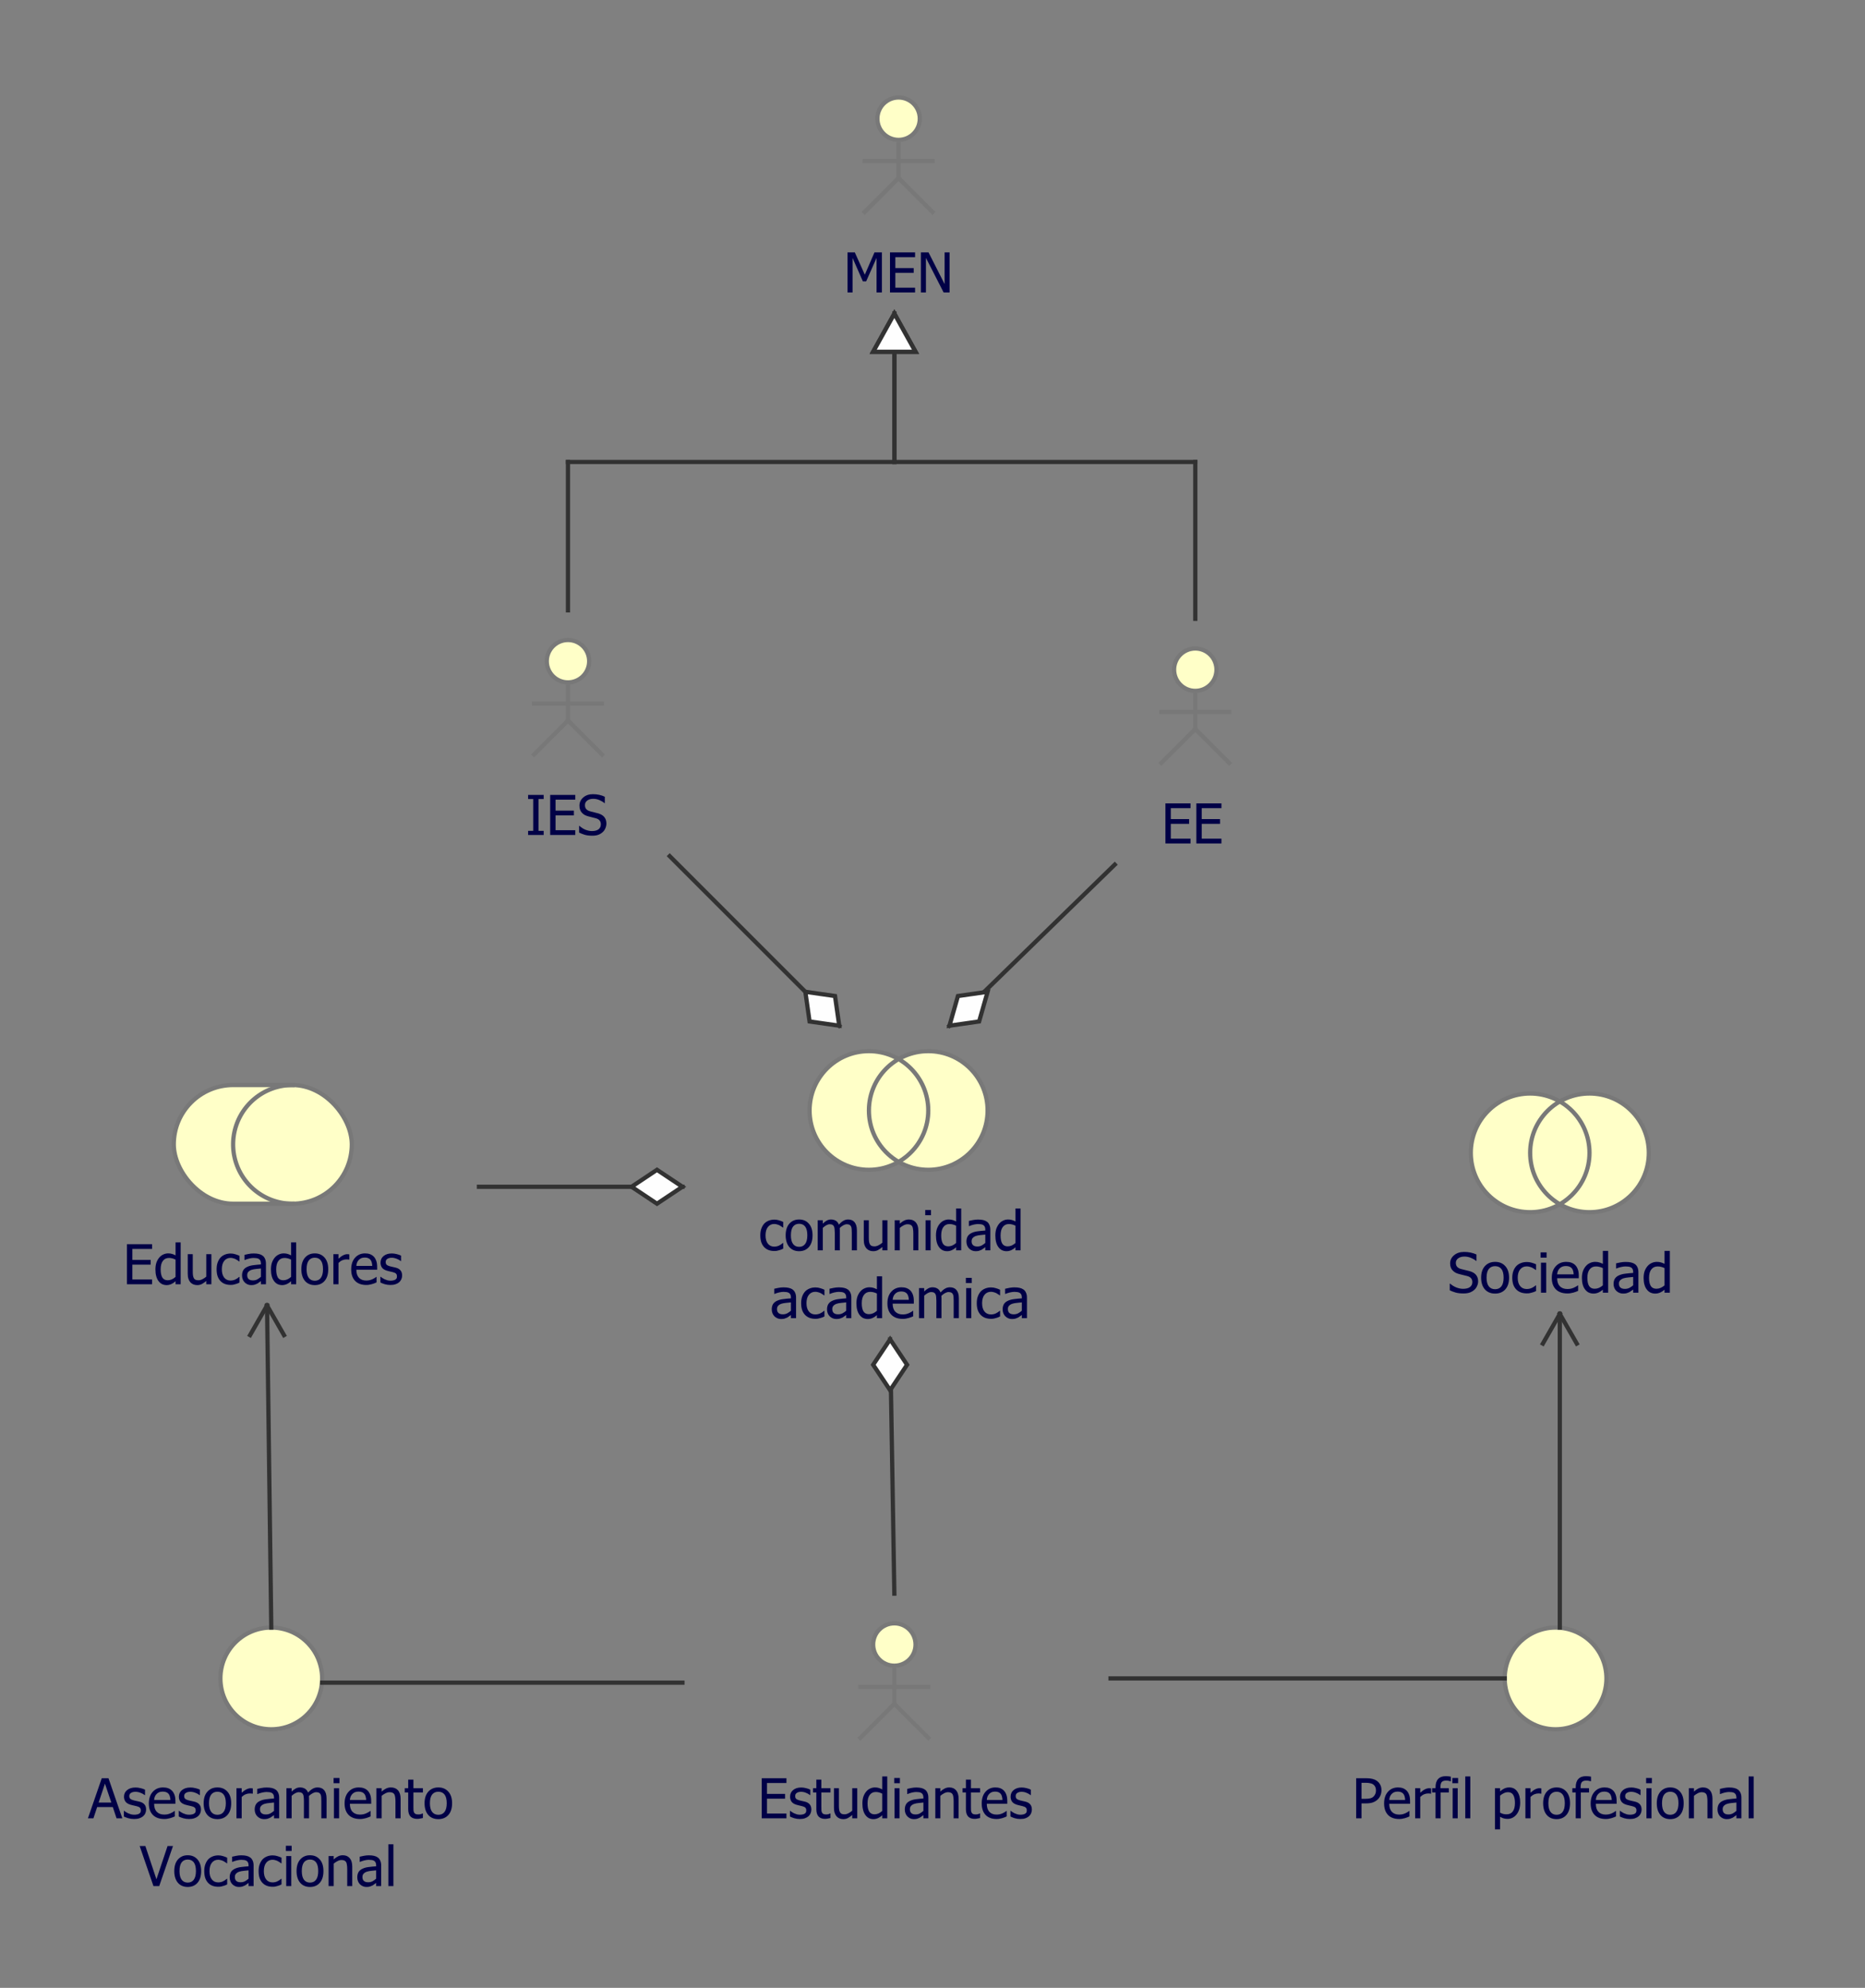 <?xml version="1.0" encoding="UTF-8"?>
<!DOCTYPE svg PUBLIC '-//W3C//DTD SVG 1.0//EN'
          'http://www.w3.org/TR/2001/REC-SVG-20010904/DTD/svg10.dtd'>
<svg style="stroke-dasharray:none; shape-rendering:auto; font-family:'Tahoma'; text-rendering:auto; fill-opacity:1; color-interpolation:auto; color-rendering:auto; font-size:8px; fill:black; stroke:black; image-rendering:auto; stroke-miterlimit:10; stroke-linecap:square; stroke-linejoin:miter; font-style:normal; stroke-width:1; stroke-dashoffset:0; font-weight:normal; stroke-opacity:1;" xmlns="http://www.w3.org/2000/svg" width="440" contentScriptType="text/ecmascript" preserveAspectRatio="xMidYMid meet" xmlns:xlink="http://www.w3.org/1999/xlink" zoomAndPan="magnify" version="1.0" contentStyleType="text/css" height="469"
><rect width="100%" height="100%" fill="#808080" stroke="none"/><!--Generated by the Batik Graphics2D SVG Generator--><defs id="genericDefs"
  /><g
  ><defs id="defs1"
    ><clipPath clipPathUnits="userSpaceOnUse" id="clipPath1"
      ><path d="M99 64 L539 64 L539 533 L99 533 L99 64 Z"
      /></clipPath
      ><clipPath clipPathUnits="userSpaceOnUse" id="clipPath2"
      ><path d="M97.377 64 L530.164 64 L530.164 533 L97.377 533 L97.377 64 Z"
      /></clipPath
      ><clipPath clipPathUnits="userSpaceOnUse" id="clipPath3"
      ><path d="M100.523 64 L547.292 64 L547.292 533 L100.523 533 L100.523 64 Z"
      /></clipPath
      ><clipPath clipPathUnits="userSpaceOnUse" id="clipPath4"
      ><path d="M95.264 64 L518.66 64 L518.66 533 L95.264 533 L95.264 64 Z"
      /></clipPath
      ><clipPath clipPathUnits="userSpaceOnUse" id="clipPath5"
      ><path d="M96.698 64 L526.465 64 L526.465 533 L96.698 533 L96.698 64 Z"
      /></clipPath
    ></defs
    ><g style="fill:rgb(255,255,200); font-size:13px; stroke:rgb(255,255,200);" transform="translate(-99,-64)"
    ><circle r="5" style="clip-path:url(#clipPath1); stroke:none;" cx="311" cy="92"
      /><circle style="fill:none; clip-path:url(#clipPath1); stroke:rgb(120,120,120);" r="5" cx="311" cy="92"
      /><line x1="311" x2="311" y1="98" style="clip-path:url(#clipPath1); fill:none; stroke:rgb(120,120,120);" y2="106"
      /><line x1="303" x2="319" y1="102" style="clip-path:url(#clipPath1); fill:none; stroke:rgb(120,120,120);" y2="102"
      /><line x1="311" x2="303" y1="106" style="clip-path:url(#clipPath1); fill:none; stroke:rgb(120,120,120);" y2="114"
      /><line x1="311" x2="319" y1="106" style="clip-path:url(#clipPath1); fill:none; stroke:rgb(120,120,120);" y2="114"
    /></g
    ><g style="fill:rgb(0,0,70); font-size:13px; stroke:rgb(0,0,70);" transform="matrix(1,0,0,1,-99,-64)"
    ><path d="M307.062 133 L305.797 133 L305.797 124.859 L303.344 130.391 L302.578 130.391 L300.141 124.859 L300.141 133 L298.953 133 L298.953 123.547 L300.672 123.547 L303.031 128.812 L305.312 123.547 L307.062 123.547 L307.062 133 ZM308.97 133 L308.97 123.547 L314.892 123.547 L314.892 124.672 L310.235 124.672 L310.235 127.25 L314.563 127.25 L314.563 128.375 L310.235 128.375 L310.235 131.875 L314.892 131.875 L314.892 133 L308.97 133 ZM323.029 133 L321.623 133 L317.451 124.844 L317.451 133 L316.263 133 L316.263 123.547 L318.06 123.547 L321.857 131.031 L321.857 123.547 L323.029 123.547 L323.029 133 Z" style="stroke:none; clip-path:url(#clipPath1);"
    /></g
    ><g style="fill:rgb(255,255,200); font-size:13px; stroke:rgb(255,255,200);" transform="matrix(1,0,0,1,-99,-64)"
    ><circle r="5" style="clip-path:url(#clipPath1); stroke:none;" cx="233" cy="220"
      /><circle style="fill:none; clip-path:url(#clipPath1); stroke:rgb(120,120,120);" r="5" cx="233" cy="220"
      /><line x1="233" x2="233" y1="226" style="clip-path:url(#clipPath1); fill:none; stroke:rgb(120,120,120);" y2="234"
      /><line x1="225" x2="241" y1="230" style="clip-path:url(#clipPath1); fill:none; stroke:rgb(120,120,120);" y2="230"
      /><line x1="233" x2="225" y1="234" style="clip-path:url(#clipPath1); fill:none; stroke:rgb(120,120,120);" y2="242"
      /><line x1="233" x2="241" y1="234" style="clip-path:url(#clipPath1); fill:none; stroke:rgb(120,120,120);" y2="242"
    /></g
    ><g style="fill:rgb(0,0,70); font-size:13px; stroke:rgb(0,0,70);" transform="matrix(1,0,0,1,-99,-64)"
    ><path d="M227.266 261 L223.594 261 L223.594 260.031 L224.797 260.031 L224.797 252.516 L223.594 252.516 L223.594 251.547 L227.266 251.547 L227.266 252.516 L226.047 252.516 L226.047 260.031 L227.266 260.031 L227.266 261 ZM228.803 261 L228.803 251.547 L234.725 251.547 L234.725 252.672 L230.068 252.672 L230.068 255.25 L234.396 255.25 L234.396 256.375 L230.068 256.375 L230.068 259.875 L234.725 259.875 L234.725 261 L228.803 261 ZM238.737 261.172 Q237.706 261.172 236.987 260.969 Q236.268 260.75 235.627 260.438 L235.627 258.859 L235.721 258.859 Q236.346 259.438 237.127 259.766 Q237.924 260.078 238.643 260.078 Q239.69 260.078 240.221 259.656 Q240.752 259.219 240.752 258.5 Q240.752 257.938 240.471 257.594 Q240.19 257.234 239.581 257.062 Q239.143 256.938 238.784 256.859 Q238.424 256.766 237.877 256.625 Q237.393 256.5 237.002 256.312 Q236.612 256.109 236.315 255.781 Q236.018 255.484 235.862 255.062 Q235.706 254.641 235.706 254.078 Q235.706 252.938 236.596 252.156 Q237.487 251.375 238.877 251.375 Q239.674 251.375 240.377 251.531 Q241.096 251.688 241.69 251.984 L241.69 253.484 L241.596 253.484 Q241.143 253.078 240.44 252.781 Q239.737 252.469 238.971 252.469 Q238.096 252.469 237.549 252.875 Q237.002 253.281 237.002 253.953 Q237.002 254.547 237.315 254.906 Q237.643 255.266 238.252 255.422 Q238.643 255.531 239.221 255.672 Q239.799 255.812 240.19 255.922 Q241.159 256.219 241.612 256.828 Q242.065 257.422 242.065 258.312 Q242.065 258.859 241.831 259.406 Q241.612 259.938 241.206 260.312 Q240.752 260.734 240.174 260.953 Q239.596 261.172 238.737 261.172 Z" style="stroke:none; clip-path:url(#clipPath1);"
    /></g
    ><g style="fill:rgb(255,255,200); font-size:13px; stroke:rgb(255,255,200);" transform="matrix(1,0,0,1,-99,-64)"
    ><circle r="5" style="clip-path:url(#clipPath1); stroke:none;" cx="381" cy="222"
      /><circle style="fill:none; clip-path:url(#clipPath1); stroke:rgb(120,120,120);" r="5" cx="381" cy="222"
      /><line x1="381" x2="381" y1="228" style="clip-path:url(#clipPath1); fill:none; stroke:rgb(120,120,120);" y2="236"
      /><line x1="373" x2="389" y1="232" style="clip-path:url(#clipPath1); fill:none; stroke:rgb(120,120,120);" y2="232"
      /><line x1="381" x2="373" y1="236" style="clip-path:url(#clipPath1); fill:none; stroke:rgb(120,120,120);" y2="244"
      /><line x1="381" x2="389" y1="236" style="clip-path:url(#clipPath1); fill:none; stroke:rgb(120,120,120);" y2="244"
    /></g
    ><g style="fill:rgb(0,0,70); font-size:13px; stroke:rgb(0,0,70);" transform="matrix(1,0,0,1,-99,-64)"
    ><path d="M373.953 263 L373.953 253.547 L379.875 253.547 L379.875 254.672 L375.219 254.672 L375.219 257.25 L379.547 257.25 L379.547 258.375 L375.219 258.375 L375.219 261.875 L379.875 261.875 L379.875 263 L373.953 263 ZM381.247 263 L381.247 253.547 L387.168 253.547 L387.168 254.672 L382.512 254.672 L382.512 257.25 L386.84 257.25 L386.84 258.375 L382.512 258.375 L382.512 261.875 L387.168 261.875 L387.168 263 L381.247 263 Z" style="stroke:none; clip-path:url(#clipPath1);"
    /></g
    ><g style="fill:rgb(255,255,200); font-size:13px; stroke:rgb(255,255,200);" transform="matrix(1,0,0,1,-99,-64)"
    ><circle r="14" style="clip-path:url(#clipPath1); stroke:none;" cx="304" cy="326"
      /><circle r="14" style="clip-path:url(#clipPath1); stroke:none;" cx="318" cy="326"
      /><circle style="fill:none; clip-path:url(#clipPath1); stroke:rgb(120,120,120);" r="14" cx="304" cy="326"
      /><circle style="fill:none; clip-path:url(#clipPath1); stroke:rgb(120,120,120);" r="14" cx="318" cy="326"
    /></g
    ><g style="fill:rgb(0,0,70); font-size:13px; stroke:rgb(0,0,70);" transform="matrix(1,0,0,1,-99,-64)"
    ><path d="M281.688 359.156 Q280.953 359.156 280.344 358.938 Q279.734 358.703 279.297 358.25 Q278.859 357.797 278.609 357.109 Q278.375 356.406 278.375 355.469 Q278.375 354.531 278.625 353.859 Q278.875 353.172 279.297 352.703 Q279.719 352.25 280.344 352 Q280.969 351.75 281.688 351.75 Q282.266 351.75 282.797 351.922 Q283.344 352.078 283.781 352.297 L283.781 353.625 L283.703 353.625 Q283.578 353.516 283.375 353.391 Q283.188 353.25 282.891 353.094 Q282.641 352.969 282.297 352.875 Q281.969 352.781 281.656 352.781 Q280.734 352.781 280.172 353.484 Q279.609 354.188 279.609 355.469 Q279.609 356.719 280.156 357.422 Q280.703 358.125 281.656 358.125 Q282.25 358.125 282.766 357.891 Q283.297 357.641 283.703 357.266 L283.781 357.266 L283.781 358.594 Q283.594 358.688 283.328 358.812 Q283.062 358.922 282.844 358.969 Q282.547 359.062 282.297 359.109 Q282.062 359.156 281.688 359.156 ZM290.702 355.453 Q290.702 357.25 289.827 358.234 Q288.967 359.203 287.53 359.203 Q286.061 359.203 285.202 358.203 Q284.358 357.188 284.358 355.453 Q284.358 353.688 285.233 352.703 Q286.108 351.719 287.53 351.719 Q288.967 351.719 289.827 352.703 Q290.702 353.672 290.702 355.453 ZM289.467 355.453 Q289.467 354.078 288.967 353.406 Q288.467 352.734 287.53 352.734 Q286.608 352.734 286.092 353.406 Q285.592 354.078 285.592 355.453 Q285.592 356.797 286.092 357.484 Q286.608 358.172 287.53 358.172 Q288.452 358.172 288.952 357.5 Q289.467 356.812 289.467 355.453 ZM299.963 359 L299.963 354.906 Q299.963 354.406 299.932 354 Q299.901 353.578 299.776 353.344 Q299.651 353.094 299.417 352.969 Q299.182 352.844 298.776 352.844 Q298.401 352.844 297.979 353.078 Q297.557 353.297 297.12 353.719 Q297.12 353.828 297.12 353.984 Q297.135 354.125 297.135 354.328 L297.135 359 L295.948 359 L295.948 354.906 Q295.948 354.406 295.901 354 Q295.87 353.578 295.745 353.344 Q295.62 353.094 295.385 352.969 Q295.151 352.844 294.745 352.844 Q294.37 352.844 293.932 353.094 Q293.51 353.328 293.12 353.703 L293.12 359 L291.917 359 L291.917 351.906 L293.12 351.906 L293.12 352.703 Q293.588 352.234 294.042 351.984 Q294.51 351.719 295.057 351.719 Q295.682 351.719 296.167 352 Q296.651 352.281 296.917 352.938 Q297.448 352.328 297.963 352.031 Q298.479 351.719 299.088 351.719 Q299.542 351.719 299.917 351.859 Q300.292 352 300.573 352.312 Q300.854 352.641 301.01 353.125 Q301.167 353.609 301.167 354.328 L301.167 359 L299.963 359 ZM308.366 359 L307.163 359 L307.163 358.219 Q306.616 358.688 306.116 358.953 Q305.631 359.203 305.022 359.203 Q304.553 359.203 304.147 359.047 Q303.741 358.891 303.428 358.562 Q303.131 358.234 302.959 357.734 Q302.788 357.234 302.788 356.516 L302.788 351.906 L303.975 351.906 L303.975 355.953 Q303.975 356.516 304.022 356.891 Q304.069 357.25 304.209 357.531 Q304.35 357.812 304.6 357.938 Q304.85 358.062 305.334 358.062 Q305.772 358.062 306.256 357.812 Q306.756 357.562 307.163 357.203 L307.163 351.906 L308.366 351.906 L308.366 359 ZM315.662 359 L314.474 359 L314.474 354.969 Q314.474 354.469 314.412 354.047 Q314.365 353.625 314.24 353.375 Q314.099 353.109 313.833 352.984 Q313.568 352.844 313.115 352.844 Q312.677 352.844 312.193 353.094 Q311.724 353.328 311.287 353.703 L311.287 359 L310.083 359 L310.083 351.906 L311.287 351.906 L311.287 352.703 Q311.818 352.219 312.333 351.969 Q312.849 351.719 313.427 351.719 Q314.474 351.719 315.068 352.406 Q315.662 353.094 315.662 354.391 L315.662 359 ZM318.551 359 L317.364 359 L317.364 351.906 L318.551 351.906 L318.551 359 ZM318.645 350.719 L317.286 350.719 L317.286 349.484 L318.645 349.484 L318.645 350.719 ZM325.772 359 L324.569 359 L324.569 358.281 Q324.288 358.516 324.084 358.672 Q323.881 358.812 323.616 358.938 Q323.366 359.062 323.084 359.125 Q322.819 359.203 322.459 359.203 Q321.881 359.203 321.381 358.969 Q320.897 358.719 320.553 358.25 Q320.194 357.781 320.006 357.094 Q319.819 356.406 319.819 355.516 Q319.819 354.578 320.053 353.891 Q320.303 353.203 320.725 352.703 Q321.116 352.234 321.663 351.984 Q322.209 351.719 322.819 351.719 Q323.35 351.719 323.741 351.844 Q324.131 351.953 324.569 352.188 L324.569 349.125 L325.772 349.125 L325.772 359 ZM324.569 357.266 L324.569 353.188 Q324.131 352.969 323.772 352.891 Q323.428 352.797 323.006 352.797 Q322.084 352.797 321.569 353.5 Q321.053 354.188 321.053 355.484 Q321.053 356.734 321.444 357.406 Q321.85 358.062 322.725 358.062 Q323.209 358.062 323.678 357.859 Q324.147 357.641 324.569 357.266 ZM331.458 357.25 L331.458 355.281 Q331.036 355.328 330.379 355.391 Q329.723 355.453 329.333 355.578 Q328.848 355.719 328.536 356.031 Q328.223 356.328 328.223 356.859 Q328.223 357.469 328.567 357.781 Q328.911 358.094 329.583 358.094 Q330.145 358.094 330.598 357.859 Q331.051 357.609 331.458 357.25 ZM331.458 358.25 Q331.301 358.359 331.051 358.547 Q330.817 358.734 330.598 358.859 Q330.27 359.016 329.973 359.109 Q329.676 359.203 329.145 359.203 Q328.708 359.203 328.317 359.031 Q327.926 358.859 327.629 358.562 Q327.348 358.281 327.176 357.859 Q327.004 357.422 327.004 356.938 Q327.004 356.203 327.301 355.688 Q327.614 355.172 328.286 354.875 Q328.895 354.594 329.708 354.5 Q330.52 354.391 331.458 354.328 L331.458 354.109 Q331.458 353.688 331.333 353.438 Q331.208 353.172 330.973 353.031 Q330.739 352.891 330.411 352.844 Q330.083 352.797 329.739 352.797 Q329.317 352.797 328.754 352.922 Q328.208 353.047 327.645 353.281 L327.583 353.281 L327.583 352.062 Q327.911 351.969 328.52 351.859 Q329.129 351.734 329.739 351.734 Q330.473 351.734 330.973 351.859 Q331.473 351.969 331.879 352.266 Q332.254 352.562 332.442 353.031 Q332.645 353.484 332.645 354.156 L332.645 359 L331.458 359 L331.458 358.25 ZM339.781 359 L338.578 359 L338.578 358.281 Q338.297 358.516 338.094 358.672 Q337.891 358.812 337.625 358.938 Q337.375 359.062 337.094 359.125 Q336.828 359.203 336.469 359.203 Q335.891 359.203 335.391 358.969 Q334.906 358.719 334.562 358.25 Q334.203 357.781 334.016 357.094 Q333.828 356.406 333.828 355.516 Q333.828 354.578 334.062 353.891 Q334.312 353.203 334.734 352.703 Q335.125 352.234 335.672 351.984 Q336.219 351.719 336.828 351.719 Q337.359 351.719 337.75 351.844 Q338.141 351.953 338.578 352.188 L338.578 349.125 L339.781 349.125 L339.781 359 ZM338.578 357.266 L338.578 353.188 Q338.141 352.969 337.781 352.891 Q337.438 352.797 337.016 352.797 Q336.094 352.797 335.578 353.5 Q335.062 354.188 335.062 355.484 Q335.062 356.734 335.453 357.406 Q335.859 358.062 336.734 358.062 Q337.219 358.062 337.688 357.859 Q338.156 357.641 338.578 357.266 Z" style="stroke:none; clip-path:url(#clipPath1);"
    /></g
    ><g style="fill:rgb(0,0,70); font-size:13px; stroke:rgb(0,0,70);" transform="matrix(1.017,0,0,1,-99,-64)"
    ><path d="M280.828 373.25 L280.828 371.281 Q280.406 371.328 279.75 371.391 Q279.094 371.453 278.703 371.578 Q278.219 371.719 277.906 372.031 Q277.594 372.328 277.594 372.859 Q277.594 373.469 277.938 373.781 Q278.281 374.094 278.953 374.094 Q279.516 374.094 279.969 373.859 Q280.422 373.609 280.828 373.25 ZM280.828 374.25 Q280.672 374.359 280.422 374.547 Q280.188 374.734 279.969 374.859 Q279.641 375.016 279.344 375.109 Q279.047 375.203 278.516 375.203 Q278.078 375.203 277.688 375.031 Q277.297 374.859 277 374.562 Q276.719 374.281 276.547 373.859 Q276.375 373.422 276.375 372.938 Q276.375 372.203 276.672 371.688 Q276.984 371.172 277.656 370.875 Q278.266 370.594 279.078 370.5 Q279.891 370.391 280.828 370.328 L280.828 370.109 Q280.828 369.688 280.703 369.438 Q280.578 369.172 280.344 369.031 Q280.109 368.891 279.781 368.844 Q279.453 368.797 279.109 368.797 Q278.688 368.797 278.125 368.922 Q277.578 369.047 277.016 369.281 L276.953 369.281 L276.953 368.062 Q277.281 367.969 277.891 367.859 Q278.5 367.734 279.109 367.734 Q279.844 367.734 280.344 367.859 Q280.844 367.969 281.25 368.266 Q281.625 368.562 281.812 369.031 Q282.016 369.484 282.016 370.156 L282.016 375 L280.828 375 L280.828 374.25 ZM286.511 375.156 Q285.777 375.156 285.167 374.938 Q284.558 374.703 284.121 374.25 Q283.683 373.797 283.433 373.109 Q283.199 372.406 283.199 371.469 Q283.199 370.531 283.449 369.859 Q283.699 369.172 284.121 368.703 Q284.542 368.25 285.167 368 Q285.792 367.75 286.511 367.75 Q287.089 367.75 287.621 367.922 Q288.167 368.078 288.605 368.297 L288.605 369.625 L288.527 369.625 Q288.402 369.516 288.199 369.391 Q288.011 369.25 287.714 369.094 Q287.464 368.969 287.121 368.875 Q286.792 368.781 286.48 368.781 Q285.558 368.781 284.996 369.484 Q284.433 370.188 284.433 371.469 Q284.433 372.719 284.98 373.422 Q285.527 374.125 286.48 374.125 Q287.074 374.125 287.589 373.891 Q288.121 373.641 288.527 373.266 L288.605 373.266 L288.605 374.594 Q288.417 374.688 288.152 374.812 Q287.886 374.922 287.667 374.969 Q287.371 375.062 287.121 375.109 Q286.886 375.156 286.511 375.156 ZM293.65 373.25 L293.65 371.281 Q293.229 371.328 292.572 371.391 Q291.916 371.453 291.525 371.578 Q291.041 371.719 290.729 372.031 Q290.416 372.328 290.416 372.859 Q290.416 373.469 290.76 373.781 Q291.104 374.094 291.775 374.094 Q292.338 374.094 292.791 373.859 Q293.244 373.609 293.65 373.25 ZM293.65 374.25 Q293.494 374.359 293.244 374.547 Q293.01 374.734 292.791 374.859 Q292.463 375.016 292.166 375.109 Q291.869 375.203 291.338 375.203 Q290.9 375.203 290.51 375.031 Q290.119 374.859 289.822 374.562 Q289.541 374.281 289.369 373.859 Q289.197 373.422 289.197 372.938 Q289.197 372.203 289.494 371.688 Q289.807 371.172 290.479 370.875 Q291.088 370.594 291.9 370.5 Q292.713 370.391 293.65 370.328 L293.65 370.109 Q293.65 369.688 293.525 369.438 Q293.4 369.172 293.166 369.031 Q292.932 368.891 292.604 368.844 Q292.275 368.797 291.932 368.797 Q291.51 368.797 290.947 368.922 Q290.4 369.047 289.838 369.281 L289.775 369.281 L289.775 368.062 Q290.104 367.969 290.713 367.859 Q291.322 367.734 291.932 367.734 Q292.666 367.734 293.166 367.859 Q293.666 367.969 294.072 368.266 Q294.447 368.562 294.635 369.031 Q294.838 369.484 294.838 370.156 L294.838 375 L293.65 375 L293.65 374.25 ZM301.974 375 L300.771 375 L300.771 374.281 Q300.49 374.516 300.287 374.672 Q300.083 374.812 299.818 374.938 Q299.568 375.062 299.287 375.125 Q299.021 375.203 298.662 375.203 Q298.083 375.203 297.583 374.969 Q297.099 374.719 296.755 374.25 Q296.396 373.781 296.208 373.094 Q296.021 372.406 296.021 371.516 Q296.021 370.578 296.255 369.891 Q296.505 369.203 296.927 368.703 Q297.318 368.234 297.865 367.984 Q298.412 367.719 299.021 367.719 Q299.552 367.719 299.943 367.844 Q300.333 367.953 300.771 368.188 L300.771 365.125 L301.974 365.125 L301.974 375 ZM300.771 373.266 L300.771 369.188 Q300.333 368.969 299.974 368.891 Q299.63 368.797 299.208 368.797 Q298.287 368.797 297.771 369.5 Q297.255 370.188 297.255 371.484 Q297.255 372.734 297.646 373.406 Q298.052 374.062 298.927 374.062 Q299.412 374.062 299.88 373.859 Q300.349 373.641 300.771 373.266 ZM306.769 375.172 Q305.082 375.172 304.144 374.219 Q303.207 373.25 303.207 371.5 Q303.207 369.766 304.113 368.75 Q305.019 367.719 306.488 367.719 Q307.144 367.719 307.644 367.906 Q308.16 368.094 308.55 368.5 Q308.925 368.906 309.128 369.5 Q309.332 370.078 309.332 370.938 L309.332 371.578 L304.425 371.578 Q304.425 372.812 305.035 373.469 Q305.66 374.125 306.753 374.125 Q307.16 374.125 307.535 374.047 Q307.91 373.953 308.222 373.812 Q308.535 373.656 308.753 373.531 Q308.988 373.391 309.128 373.266 L309.191 373.266 L309.191 374.562 Q308.988 374.656 308.675 374.781 Q308.363 374.891 308.113 374.969 Q307.769 375.062 307.488 375.109 Q307.207 375.172 306.769 375.172 ZM308.175 370.672 Q308.16 370.188 308.05 369.844 Q307.957 369.484 307.769 369.25 Q307.55 368.969 307.222 368.844 Q306.894 368.703 306.425 368.703 Q305.941 368.703 305.597 368.844 Q305.269 368.984 305.003 369.25 Q304.738 369.531 304.597 369.875 Q304.457 370.219 304.425 370.672 L308.175 370.672 ZM318.581 375 L318.581 370.906 Q318.581 370.406 318.549 370 Q318.518 369.578 318.393 369.344 Q318.268 369.094 318.034 368.969 Q317.799 368.844 317.393 368.844 Q317.018 368.844 316.596 369.078 Q316.174 369.297 315.737 369.719 Q315.737 369.828 315.737 369.984 Q315.752 370.125 315.752 370.328 L315.752 375 L314.565 375 L314.565 370.906 Q314.565 370.406 314.518 370 Q314.487 369.578 314.362 369.344 Q314.237 369.094 314.002 368.969 Q313.768 368.844 313.362 368.844 Q312.987 368.844 312.549 369.094 Q312.127 369.328 311.737 369.703 L311.737 375 L310.534 375 L310.534 367.906 L311.737 367.906 L311.737 368.703 Q312.206 368.234 312.659 367.984 Q313.127 367.719 313.674 367.719 Q314.299 367.719 314.784 368 Q315.268 368.281 315.534 368.938 Q316.065 368.328 316.581 368.031 Q317.096 367.719 317.706 367.719 Q318.159 367.719 318.534 367.859 Q318.909 368 319.19 368.312 Q319.471 368.641 319.627 369.125 Q319.784 369.609 319.784 370.328 L319.784 375 L318.581 375 ZM322.67 375 L321.483 375 L321.483 367.906 L322.67 367.906 L322.67 375 ZM322.764 366.719 L321.405 366.719 L321.405 365.484 L322.764 365.484 L322.764 366.719 ZM327.25 375.156 Q326.516 375.156 325.907 374.938 Q325.297 374.703 324.86 374.25 Q324.422 373.797 324.172 373.109 Q323.938 372.406 323.938 371.469 Q323.938 370.531 324.188 369.859 Q324.438 369.172 324.86 368.703 Q325.282 368.25 325.907 368 Q326.532 367.75 327.25 367.75 Q327.829 367.75 328.36 367.922 Q328.907 368.078 329.344 368.297 L329.344 369.625 L329.266 369.625 Q329.141 369.516 328.938 369.391 Q328.75 369.25 328.454 369.094 Q328.204 368.969 327.86 368.875 Q327.532 368.781 327.219 368.781 Q326.297 368.781 325.735 369.484 Q325.172 370.188 325.172 371.469 Q325.172 372.719 325.719 373.422 Q326.266 374.125 327.219 374.125 Q327.813 374.125 328.329 373.891 Q328.86 373.641 329.266 373.266 L329.344 373.266 L329.344 374.594 Q329.157 374.688 328.891 374.812 Q328.625 374.922 328.407 374.969 Q328.11 375.062 327.86 375.109 Q327.625 375.156 327.25 375.156 ZM334.39 373.25 L334.39 371.281 Q333.968 371.328 333.312 371.391 Q332.655 371.453 332.265 371.578 Q331.78 371.719 331.468 372.031 Q331.155 372.328 331.155 372.859 Q331.155 373.469 331.499 373.781 Q331.843 374.094 332.515 374.094 Q333.077 374.094 333.53 373.859 Q333.983 373.609 334.39 373.25 ZM334.39 374.25 Q334.233 374.359 333.983 374.547 Q333.749 374.734 333.53 374.859 Q333.202 375.016 332.905 375.109 Q332.608 375.203 332.077 375.203 Q331.64 375.203 331.249 375.031 Q330.858 374.859 330.562 374.562 Q330.28 374.281 330.108 373.859 Q329.937 373.422 329.937 372.938 Q329.937 372.203 330.233 371.688 Q330.546 371.172 331.218 370.875 Q331.827 370.594 332.64 370.5 Q333.452 370.391 334.39 370.328 L334.39 370.109 Q334.39 369.688 334.265 369.438 Q334.14 369.172 333.905 369.031 Q333.671 368.891 333.343 368.844 Q333.015 368.797 332.671 368.797 Q332.249 368.797 331.687 368.922 Q331.14 369.047 330.577 369.281 L330.515 369.281 L330.515 368.062 Q330.843 367.969 331.452 367.859 Q332.062 367.734 332.671 367.734 Q333.405 367.734 333.905 367.859 Q334.405 367.969 334.812 368.266 Q335.187 368.562 335.374 369.031 Q335.577 369.484 335.577 370.156 L335.577 375 L334.39 375 L334.39 374.25 Z" style="stroke:none; clip-path:url(#clipPath2);"
    /></g
    ><g style="fill:rgb(255,255,200); font-size:13px; stroke:rgb(255,255,200);" transform="matrix(1,0,0,1,-99,-64)"
    ><rect x="140" y="320" width="42" style="clip-path:url(#clipPath1); stroke:none;" rx="14" ry="14" height="28"
      /><rect x="140" y="320" width="42" style="clip-path:url(#clipPath1); fill:none; stroke:rgb(120,120,120);" rx="14" ry="14" height="28"
      /><path d="M168 320 A14 14 0 0 0 168 348" style="fill:none; clip-path:url(#clipPath1); stroke:rgb(120,120,120);"
    /></g
    ><g style="fill:rgb(0,0,70); font-size:13px; stroke:rgb(0,0,70);" transform="matrix(1,0,0,1,-99,-64)"
    ><path d="M128.953 367 L128.953 357.547 L134.875 357.547 L134.875 358.672 L130.219 358.672 L130.219 361.25 L134.547 361.25 L134.547 362.375 L130.219 362.375 L130.219 365.875 L134.875 365.875 L134.875 367 L128.953 367 ZM141.622 367 L140.418 367 L140.418 366.281 Q140.137 366.516 139.934 366.672 Q139.731 366.812 139.465 366.938 Q139.215 367.062 138.934 367.125 Q138.668 367.203 138.309 367.203 Q137.731 367.203 137.231 366.969 Q136.747 366.719 136.403 366.25 Q136.043 365.781 135.856 365.094 Q135.668 364.406 135.668 363.516 Q135.668 362.578 135.903 361.891 Q136.153 361.203 136.575 360.703 Q136.965 360.234 137.512 359.984 Q138.059 359.719 138.668 359.719 Q139.2 359.719 139.59 359.844 Q139.981 359.953 140.418 360.188 L140.418 357.125 L141.622 357.125 L141.622 367 ZM140.418 365.266 L140.418 361.188 Q139.981 360.969 139.622 360.891 Q139.278 360.797 138.856 360.797 Q137.934 360.797 137.418 361.5 Q136.903 362.188 136.903 363.484 Q136.903 364.734 137.293 365.406 Q137.7 366.062 138.575 366.062 Q139.059 366.062 139.528 365.859 Q139.997 365.641 140.418 365.266 ZM148.87 367 L147.667 367 L147.667 366.219 Q147.12 366.688 146.62 366.953 Q146.135 367.203 145.526 367.203 Q145.057 367.203 144.651 367.047 Q144.245 366.891 143.932 366.562 Q143.635 366.234 143.463 365.734 Q143.292 365.234 143.292 364.516 L143.292 359.906 L144.479 359.906 L144.479 363.953 Q144.479 364.516 144.526 364.891 Q144.573 365.25 144.713 365.531 Q144.854 365.812 145.104 365.938 Q145.354 366.062 145.838 366.062 Q146.276 366.062 146.76 365.812 Q147.26 365.562 147.667 365.203 L147.667 359.906 L148.87 359.906 L148.87 367 ZM153.416 367.156 Q152.681 367.156 152.072 366.938 Q151.462 366.703 151.025 366.25 Q150.587 365.797 150.337 365.109 Q150.103 364.406 150.103 363.469 Q150.103 362.531 150.353 361.859 Q150.603 361.172 151.025 360.703 Q151.447 360.25 152.072 360 Q152.697 359.75 153.416 359.75 Q153.994 359.75 154.525 359.922 Q155.072 360.078 155.509 360.297 L155.509 361.625 L155.431 361.625 Q155.306 361.516 155.103 361.391 Q154.916 361.25 154.619 361.094 Q154.369 360.969 154.025 360.875 Q153.697 360.781 153.384 360.781 Q152.462 360.781 151.9 361.484 Q151.337 362.188 151.337 363.469 Q151.337 364.719 151.884 365.422 Q152.431 366.125 153.384 366.125 Q153.978 366.125 154.494 365.891 Q155.025 365.641 155.431 365.266 L155.509 365.266 L155.509 366.594 Q155.322 366.688 155.056 366.812 Q154.791 366.922 154.572 366.969 Q154.275 367.062 154.025 367.109 Q153.791 367.156 153.416 367.156 ZM160.555 365.25 L160.555 363.281 Q160.133 363.328 159.477 363.391 Q158.82 363.453 158.43 363.578 Q157.945 363.719 157.633 364.031 Q157.32 364.328 157.32 364.859 Q157.32 365.469 157.664 365.781 Q158.008 366.094 158.68 366.094 Q159.242 366.094 159.695 365.859 Q160.148 365.609 160.555 365.25 ZM160.555 366.25 Q160.398 366.359 160.148 366.547 Q159.914 366.734 159.695 366.859 Q159.367 367.016 159.07 367.109 Q158.773 367.203 158.242 367.203 Q157.805 367.203 157.414 367.031 Q157.023 366.859 156.727 366.562 Q156.445 366.281 156.273 365.859 Q156.102 365.422 156.102 364.938 Q156.102 364.203 156.398 363.688 Q156.711 363.172 157.383 362.875 Q157.992 362.594 158.805 362.5 Q159.617 362.391 160.555 362.328 L160.555 362.109 Q160.555 361.688 160.43 361.438 Q160.305 361.172 160.07 361.031 Q159.836 360.891 159.508 360.844 Q159.18 360.797 158.836 360.797 Q158.414 360.797 157.852 360.922 Q157.305 361.047 156.742 361.281 L156.68 361.281 L156.68 360.062 Q157.008 359.969 157.617 359.859 Q158.227 359.734 158.836 359.734 Q159.57 359.734 160.07 359.859 Q160.57 359.969 160.977 360.266 Q161.352 360.562 161.539 361.031 Q161.742 361.484 161.742 362.156 L161.742 367 L160.555 367 L160.555 366.25 ZM168.878 367 L167.675 367 L167.675 366.281 Q167.394 366.516 167.191 366.672 Q166.988 366.812 166.722 366.938 Q166.472 367.062 166.191 367.125 Q165.925 367.203 165.566 367.203 Q164.988 367.203 164.488 366.969 Q164.003 366.719 163.66 366.25 Q163.3 365.781 163.113 365.094 Q162.925 364.406 162.925 363.516 Q162.925 362.578 163.16 361.891 Q163.41 361.203 163.832 360.703 Q164.222 360.234 164.769 359.984 Q165.316 359.719 165.925 359.719 Q166.457 359.719 166.847 359.844 Q167.238 359.953 167.675 360.188 L167.675 357.125 L168.878 357.125 L168.878 367 ZM167.675 365.266 L167.675 361.188 Q167.238 360.969 166.878 360.891 Q166.535 360.797 166.113 360.797 Q165.191 360.797 164.675 361.5 Q164.16 362.188 164.16 363.484 Q164.16 364.734 164.55 365.406 Q164.957 366.062 165.832 366.062 Q166.316 366.062 166.785 365.859 Q167.253 365.641 167.675 365.266 ZM176.439 363.453 Q176.439 365.25 175.564 366.234 Q174.705 367.203 173.267 367.203 Q171.798 367.203 170.939 366.203 Q170.095 365.188 170.095 363.453 Q170.095 361.688 170.97 360.703 Q171.845 359.719 173.267 359.719 Q174.705 359.719 175.564 360.703 Q176.439 361.672 176.439 363.453 ZM175.205 363.453 Q175.205 362.078 174.705 361.406 Q174.205 360.734 173.267 360.734 Q172.345 360.734 171.83 361.406 Q171.33 362.078 171.33 363.453 Q171.33 364.797 171.83 365.484 Q172.345 366.172 173.267 366.172 Q174.189 366.172 174.689 365.5 Q175.205 364.812 175.205 363.453 ZM181.419 361.188 L181.357 361.188 Q181.216 361.156 181.06 361.156 Q180.919 361.141 180.716 361.141 Q180.232 361.141 179.748 361.344 Q179.279 361.547 178.857 361.969 L178.857 367 L177.654 367 L177.654 359.906 L178.857 359.906 L178.857 360.969 Q179.498 360.391 179.982 360.156 Q180.482 359.906 180.935 359.906 Q181.123 359.906 181.201 359.922 Q181.294 359.922 181.419 359.953 L181.419 361.188 ZM185.417 367.172 Q183.729 367.172 182.792 366.219 Q181.854 365.25 181.854 363.5 Q181.854 361.766 182.76 360.75 Q183.667 359.719 185.135 359.719 Q185.792 359.719 186.292 359.906 Q186.807 360.094 187.198 360.5 Q187.573 360.906 187.776 361.5 Q187.979 362.078 187.979 362.938 L187.979 363.578 L183.073 363.578 Q183.073 364.812 183.682 365.469 Q184.307 366.125 185.401 366.125 Q185.807 366.125 186.182 366.047 Q186.557 365.953 186.87 365.812 Q187.182 365.656 187.401 365.531 Q187.635 365.391 187.776 365.266 L187.838 365.266 L187.838 366.562 Q187.635 366.656 187.323 366.781 Q187.01 366.891 186.76 366.969 Q186.417 367.062 186.135 367.109 Q185.854 367.172 185.417 367.172 ZM186.823 362.672 Q186.807 362.188 186.698 361.844 Q186.604 361.484 186.417 361.25 Q186.198 360.969 185.87 360.844 Q185.542 360.703 185.073 360.703 Q184.588 360.703 184.245 360.844 Q183.917 360.984 183.651 361.25 Q183.385 361.531 183.245 361.875 Q183.104 362.219 183.073 362.672 L186.823 362.672 ZM191.103 367.172 Q190.384 367.172 189.759 366.984 Q189.15 366.797 188.744 366.578 L188.744 365.234 L188.806 365.234 Q188.962 365.359 189.166 365.5 Q189.369 365.641 189.712 365.812 Q190.025 365.953 190.384 366.062 Q190.759 366.156 191.15 366.156 Q191.431 366.156 191.759 366.094 Q192.087 366.031 192.244 365.922 Q192.462 365.781 192.556 365.625 Q192.65 365.453 192.65 365.125 Q192.65 364.703 192.416 364.484 Q192.197 364.266 191.603 364.125 Q191.369 364.062 190.994 363.984 Q190.634 363.906 190.322 363.812 Q189.509 363.578 189.134 363.094 Q188.775 362.594 188.775 361.906 Q188.775 360.938 189.494 360.344 Q190.228 359.734 191.431 359.734 Q192.009 359.734 192.603 359.891 Q193.212 360.031 193.619 360.25 L193.619 361.531 L193.556 361.531 Q193.103 361.172 192.541 360.969 Q191.978 360.75 191.4 360.75 Q190.806 360.75 190.4 361 Q189.994 361.25 189.994 361.75 Q189.994 362.188 190.228 362.406 Q190.478 362.625 191.009 362.766 Q191.275 362.828 191.603 362.906 Q191.931 362.969 192.291 363.062 Q193.087 363.25 193.478 363.719 Q193.869 364.172 193.869 364.953 Q193.869 365.406 193.681 365.828 Q193.509 366.234 193.166 366.531 Q192.791 366.844 192.306 367 Q191.822 367.172 191.103 367.172 Z" style="stroke:none; clip-path:url(#clipPath1);"
    /></g
    ><g style="fill:rgb(255,255,200); font-size:13px; stroke:rgb(255,255,200);" transform="matrix(1,0,0,1,-99,-64)"
    ><circle r="5" style="clip-path:url(#clipPath1); stroke:none;" cx="310" cy="452"
      /><circle style="fill:none; clip-path:url(#clipPath1); stroke:rgb(120,120,120);" r="5" cx="310" cy="452"
      /><line x1="310" x2="310" y1="458" style="clip-path:url(#clipPath1); fill:none; stroke:rgb(120,120,120);" y2="466"
      /><line x1="302" x2="318" y1="462" style="clip-path:url(#clipPath1); fill:none; stroke:rgb(120,120,120);" y2="462"
      /><line x1="310" x2="302" y1="466" style="clip-path:url(#clipPath1); fill:none; stroke:rgb(120,120,120);" y2="474"
      /><line x1="310" x2="318" y1="466" style="clip-path:url(#clipPath1); fill:none; stroke:rgb(120,120,120);" y2="474"
    /></g
    ><g style="fill:rgb(0,0,70); font-size:13px; stroke:rgb(0,0,70);" transform="matrix(0.985,0,0,1,-99,-64)"
    ><path d="M282.953 493 L282.953 483.547 L288.875 483.547 L288.875 484.672 L284.219 484.672 L284.219 487.25 L288.547 487.25 L288.547 488.375 L284.219 488.375 L284.219 491.875 L288.875 491.875 L288.875 493 L282.953 493 ZM292.075 493.172 Q291.356 493.172 290.731 492.984 Q290.122 492.797 289.715 492.578 L289.715 491.234 L289.778 491.234 Q289.934 491.359 290.137 491.5 Q290.34 491.641 290.684 491.812 Q290.997 491.953 291.356 492.062 Q291.731 492.156 292.122 492.156 Q292.403 492.156 292.731 492.094 Q293.059 492.031 293.215 491.922 Q293.434 491.781 293.528 491.625 Q293.622 491.453 293.622 491.125 Q293.622 490.703 293.387 490.484 Q293.168 490.266 292.575 490.125 Q292.34 490.062 291.965 489.984 Q291.606 489.906 291.293 489.812 Q290.481 489.578 290.106 489.094 Q289.747 488.594 289.747 487.906 Q289.747 486.938 290.465 486.344 Q291.2 485.734 292.403 485.734 Q292.981 485.734 293.575 485.891 Q294.184 486.031 294.59 486.25 L294.59 487.531 L294.528 487.531 Q294.075 487.172 293.512 486.969 Q292.95 486.75 292.372 486.75 Q291.778 486.75 291.372 487 Q290.965 487.25 290.965 487.75 Q290.965 488.188 291.2 488.406 Q291.45 488.625 291.981 488.766 Q292.247 488.828 292.575 488.906 Q292.903 488.969 293.262 489.062 Q294.059 489.25 294.45 489.719 Q294.84 490.172 294.84 490.953 Q294.84 491.406 294.653 491.828 Q294.481 492.234 294.137 492.531 Q293.762 492.844 293.278 493 Q292.793 493.172 292.075 493.172 ZM298.111 493.141 Q297.126 493.141 296.58 492.594 Q296.033 492.031 296.033 490.828 L296.033 486.906 L295.236 486.906 L295.236 485.906 L296.033 485.906 L296.033 483.875 L297.236 483.875 L297.236 485.906 L299.423 485.906 L299.423 486.906 L297.236 486.906 L297.236 490.266 Q297.236 490.812 297.251 491.109 Q297.267 491.391 297.392 491.641 Q297.501 491.875 297.736 491.984 Q297.986 492.094 298.392 492.094 Q298.689 492.094 298.955 492.016 Q299.236 491.922 299.361 491.859 L299.423 491.859 L299.423 492.938 Q299.095 493.031 298.736 493.078 Q298.392 493.141 298.111 493.141 ZM305.834 493 L304.631 493 L304.631 492.219 Q304.084 492.688 303.584 492.953 Q303.1 493.203 302.49 493.203 Q302.021 493.203 301.615 493.047 Q301.209 492.891 300.896 492.562 Q300.6 492.234 300.428 491.734 Q300.256 491.234 300.256 490.516 L300.256 485.906 L301.443 485.906 L301.443 489.953 Q301.443 490.516 301.49 490.891 Q301.537 491.25 301.678 491.531 Q301.818 491.812 302.068 491.938 Q302.318 492.062 302.803 492.062 Q303.24 492.062 303.725 491.812 Q304.225 491.562 304.631 491.203 L304.631 485.906 L305.834 485.906 L305.834 493 ZM313.021 493 L311.817 493 L311.817 492.281 Q311.536 492.516 311.333 492.672 Q311.13 492.812 310.864 492.938 Q310.614 493.062 310.333 493.125 Q310.067 493.203 309.708 493.203 Q309.13 493.203 308.63 492.969 Q308.146 492.719 307.802 492.25 Q307.442 491.781 307.255 491.094 Q307.067 490.406 307.067 489.516 Q307.067 488.578 307.302 487.891 Q307.552 487.203 307.974 486.703 Q308.364 486.234 308.911 485.984 Q309.458 485.719 310.067 485.719 Q310.599 485.719 310.989 485.844 Q311.38 485.953 311.817 486.188 L311.817 483.125 L313.021 483.125 L313.021 493 ZM311.817 491.266 L311.817 487.188 Q311.38 486.969 311.021 486.891 Q310.677 486.797 310.255 486.797 Q309.333 486.797 308.817 487.5 Q308.302 488.188 308.302 489.484 Q308.302 490.734 308.692 491.406 Q309.099 492.062 309.974 492.062 Q310.458 492.062 310.927 491.859 Q311.396 491.641 311.817 491.266 ZM315.956 493 L314.769 493 L314.769 485.906 L315.956 485.906 L315.956 493 ZM316.05 484.719 L314.69 484.719 L314.69 483.484 L316.05 483.484 L316.05 484.719 ZM321.677 491.25 L321.677 489.281 Q321.255 489.328 320.599 489.391 Q319.942 489.453 319.552 489.578 Q319.067 489.719 318.755 490.031 Q318.442 490.328 318.442 490.859 Q318.442 491.469 318.786 491.781 Q319.13 492.094 319.802 492.094 Q320.364 492.094 320.817 491.859 Q321.271 491.609 321.677 491.25 ZM321.677 492.25 Q321.521 492.359 321.271 492.547 Q321.036 492.734 320.817 492.859 Q320.489 493.016 320.192 493.109 Q319.896 493.203 319.364 493.203 Q318.927 493.203 318.536 493.031 Q318.146 492.859 317.849 492.562 Q317.567 492.281 317.396 491.859 Q317.224 491.422 317.224 490.938 Q317.224 490.203 317.521 489.688 Q317.833 489.172 318.505 488.875 Q319.114 488.594 319.927 488.5 Q320.739 488.391 321.677 488.328 L321.677 488.109 Q321.677 487.688 321.552 487.438 Q321.427 487.172 321.192 487.031 Q320.958 486.891 320.63 486.844 Q320.302 486.797 319.958 486.797 Q319.536 486.797 318.974 486.922 Q318.427 487.047 317.864 487.281 L317.802 487.281 L317.802 486.062 Q318.13 485.969 318.739 485.859 Q319.349 485.734 319.958 485.734 Q320.692 485.734 321.192 485.859 Q321.692 485.969 322.099 486.266 Q322.474 486.562 322.661 487.031 Q322.864 487.484 322.864 488.156 L322.864 493 L321.677 493 L321.677 492.25 ZM330.11 493 L328.922 493 L328.922 488.969 Q328.922 488.469 328.86 488.047 Q328.813 487.625 328.688 487.375 Q328.547 487.109 328.282 486.984 Q328.016 486.844 327.563 486.844 Q327.125 486.844 326.641 487.094 Q326.172 487.328 325.735 487.703 L325.735 493 L324.532 493 L324.532 485.906 L325.735 485.906 L325.735 486.703 Q326.266 486.219 326.782 485.969 Q327.297 485.719 327.875 485.719 Q328.922 485.719 329.516 486.406 Q330.11 487.094 330.11 488.391 L330.11 493 ZM333.937 493.141 Q332.953 493.141 332.406 492.594 Q331.859 492.031 331.859 490.828 L331.859 486.906 L331.062 486.906 L331.062 485.906 L331.859 485.906 L331.859 483.875 L333.062 483.875 L333.062 485.906 L335.25 485.906 L335.25 486.906 L333.062 486.906 L333.062 490.266 Q333.062 490.812 333.078 491.109 Q333.093 491.391 333.218 491.641 Q333.328 491.875 333.562 491.984 Q333.812 492.094 334.218 492.094 Q334.515 492.094 334.781 492.016 Q335.062 491.922 335.187 491.859 L335.25 491.859 L335.25 492.938 Q334.921 493.031 334.562 493.078 Q334.218 493.141 333.937 493.141 ZM339.207 493.172 Q337.52 493.172 336.582 492.219 Q335.645 491.25 335.645 489.5 Q335.645 487.766 336.551 486.75 Q337.457 485.719 338.926 485.719 Q339.582 485.719 340.082 485.906 Q340.598 486.094 340.988 486.5 Q341.363 486.906 341.566 487.5 Q341.77 488.078 341.77 488.938 L341.77 489.578 L336.863 489.578 Q336.863 490.812 337.473 491.469 Q338.098 492.125 339.191 492.125 Q339.598 492.125 339.973 492.047 Q340.348 491.953 340.66 491.812 Q340.973 491.656 341.191 491.531 Q341.426 491.391 341.566 491.266 L341.629 491.266 L341.629 492.562 Q341.426 492.656 341.113 492.781 Q340.801 492.891 340.551 492.969 Q340.207 493.062 339.926 493.109 Q339.645 493.172 339.207 493.172 ZM340.613 488.672 Q340.598 488.188 340.488 487.844 Q340.395 487.484 340.207 487.25 Q339.988 486.969 339.66 486.844 Q339.332 486.703 338.863 486.703 Q338.379 486.703 338.035 486.844 Q337.707 486.984 337.441 487.25 Q337.176 487.531 337.035 487.875 Q336.895 488.219 336.863 488.672 L340.613 488.672 ZM344.894 493.172 Q344.175 493.172 343.55 492.984 Q342.94 492.797 342.534 492.578 L342.534 491.234 L342.597 491.234 Q342.753 491.359 342.956 491.5 Q343.159 491.641 343.503 491.812 Q343.815 491.953 344.175 492.062 Q344.55 492.156 344.94 492.156 Q345.222 492.156 345.55 492.094 Q345.878 492.031 346.034 491.922 Q346.253 491.781 346.347 491.625 Q346.44 491.453 346.44 491.125 Q346.44 490.703 346.206 490.484 Q345.987 490.266 345.394 490.125 Q345.159 490.062 344.784 489.984 Q344.425 489.906 344.112 489.812 Q343.3 489.578 342.925 489.094 Q342.565 488.594 342.565 487.906 Q342.565 486.938 343.284 486.344 Q344.019 485.734 345.222 485.734 Q345.8 485.734 346.394 485.891 Q347.003 486.031 347.409 486.25 L347.409 487.531 L347.347 487.531 Q346.894 487.172 346.331 486.969 Q345.769 486.75 345.19 486.75 Q344.597 486.75 344.19 487 Q343.784 487.25 343.784 487.75 Q343.784 488.188 344.019 488.406 Q344.269 488.625 344.8 488.766 Q345.065 488.828 345.394 488.906 Q345.722 488.969 346.081 489.062 Q346.878 489.25 347.269 489.719 Q347.659 490.172 347.659 490.953 Q347.659 491.406 347.472 491.828 Q347.3 492.234 346.956 492.531 Q346.581 492.844 346.097 493 Q345.612 493.172 344.894 493.172 Z" style="stroke:none; clip-path:url(#clipPath3);"
    /></g
    ><g style="fill:rgb(255,255,200); font-size:13px; stroke:rgb(255,255,200);" transform="matrix(1,0,0,1,-99,-64)"
    ><circle r="14" style="clip-path:url(#clipPath1); stroke:none;" cx="460" cy="336"
      /><circle r="14" style="clip-path:url(#clipPath1); stroke:none;" cx="474" cy="336"
      /><circle style="fill:none; clip-path:url(#clipPath1); stroke:rgb(120,120,120);" r="14" cx="460" cy="336"
      /><circle style="fill:none; clip-path:url(#clipPath1); stroke:rgb(120,120,120);" r="14" cx="474" cy="336"
    /></g
    ><g style="fill:rgb(0,0,70); font-size:13px; stroke:rgb(0,0,70);" transform="matrix(1.039,0,0,1,-99,-64)"
    ><path d="M427.594 369.172 Q426.562 369.172 425.844 368.969 Q425.125 368.75 424.484 368.438 L424.484 366.859 L424.578 366.859 Q425.203 367.438 425.984 367.766 Q426.781 368.078 427.5 368.078 Q428.547 368.078 429.078 367.656 Q429.609 367.219 429.609 366.5 Q429.609 365.938 429.328 365.594 Q429.047 365.234 428.438 365.062 Q428 364.938 427.641 364.859 Q427.281 364.766 426.734 364.625 Q426.25 364.5 425.859 364.312 Q425.469 364.109 425.172 363.781 Q424.875 363.484 424.719 363.062 Q424.562 362.641 424.562 362.078 Q424.562 360.938 425.453 360.156 Q426.344 359.375 427.734 359.375 Q428.531 359.375 429.234 359.531 Q429.953 359.688 430.547 359.984 L430.547 361.484 L430.453 361.484 Q430 361.078 429.297 360.781 Q428.594 360.469 427.828 360.469 Q426.953 360.469 426.406 360.875 Q425.859 361.281 425.859 361.953 Q425.859 362.547 426.172 362.906 Q426.5 363.266 427.109 363.422 Q427.5 363.531 428.078 363.672 Q428.656 363.812 429.047 363.922 Q430.016 364.219 430.469 364.828 Q430.922 365.422 430.922 366.312 Q430.922 366.859 430.688 367.406 Q430.469 367.938 430.062 368.312 Q429.609 368.734 429.031 368.953 Q428.453 369.172 427.594 369.172 ZM437.946 365.453 Q437.946 367.25 437.071 368.234 Q436.211 369.203 434.774 369.203 Q433.305 369.203 432.446 368.203 Q431.602 367.188 431.602 365.453 Q431.602 363.688 432.477 362.703 Q433.352 361.719 434.774 361.719 Q436.211 361.719 437.071 362.703 Q437.946 363.672 437.946 365.453 ZM436.711 365.453 Q436.711 364.078 436.211 363.406 Q435.711 362.734 434.774 362.734 Q433.852 362.734 433.336 363.406 Q432.836 364.078 432.836 365.453 Q432.836 366.797 433.336 367.484 Q433.852 368.172 434.774 368.172 Q435.696 368.172 436.196 367.5 Q436.711 366.812 436.711 365.453 ZM441.989 369.156 Q441.254 369.156 440.645 368.938 Q440.036 368.703 439.598 368.25 Q439.161 367.797 438.911 367.109 Q438.676 366.406 438.676 365.469 Q438.676 364.531 438.926 363.859 Q439.176 363.172 439.598 362.703 Q440.02 362.25 440.645 362 Q441.27 361.75 441.989 361.75 Q442.567 361.75 443.098 361.922 Q443.645 362.078 444.083 362.297 L444.083 363.625 L444.004 363.625 Q443.879 363.516 443.676 363.391 Q443.489 363.25 443.192 363.094 Q442.942 362.969 442.598 362.875 Q442.27 362.781 441.958 362.781 Q441.036 362.781 440.473 363.484 Q439.911 364.188 439.911 365.469 Q439.911 366.719 440.458 367.422 Q441.004 368.125 441.958 368.125 Q442.551 368.125 443.067 367.891 Q443.598 367.641 444.004 367.266 L444.083 367.266 L444.083 368.594 Q443.895 368.688 443.629 368.812 Q443.364 368.922 443.145 368.969 Q442.848 369.062 442.598 369.109 Q442.364 369.156 441.989 369.156 ZM446.378 369 L445.19 369 L445.19 361.906 L446.378 361.906 L446.378 369 ZM446.472 360.719 L445.112 360.719 L445.112 359.484 L446.472 359.484 L446.472 360.719 ZM451.208 369.172 Q449.521 369.172 448.583 368.219 Q447.646 367.25 447.646 365.5 Q447.646 363.766 448.552 362.75 Q449.458 361.719 450.927 361.719 Q451.583 361.719 452.083 361.906 Q452.599 362.094 452.989 362.5 Q453.364 362.906 453.567 363.5 Q453.771 364.078 453.771 364.938 L453.771 365.578 L448.864 365.578 Q448.864 366.812 449.474 367.469 Q450.099 368.125 451.192 368.125 Q451.599 368.125 451.974 368.047 Q452.349 367.953 452.661 367.812 Q452.974 367.656 453.192 367.531 Q453.427 367.391 453.567 367.266 L453.63 367.266 L453.63 368.562 Q453.427 368.656 453.114 368.781 Q452.802 368.891 452.552 368.969 Q452.208 369.062 451.927 369.109 Q451.646 369.172 451.208 369.172 ZM452.614 364.672 Q452.599 364.188 452.489 363.844 Q452.396 363.484 452.208 363.25 Q451.989 362.969 451.661 362.844 Q451.333 362.703 450.864 362.703 Q450.38 362.703 450.036 362.844 Q449.708 362.984 449.442 363.25 Q449.177 363.531 449.036 363.875 Q448.896 364.219 448.864 364.672 L452.614 364.672 ZM460.441 369 L459.238 369 L459.238 368.281 Q458.957 368.516 458.754 368.672 Q458.551 368.812 458.285 368.938 Q458.035 369.062 457.754 369.125 Q457.488 369.203 457.129 369.203 Q456.551 369.203 456.051 368.969 Q455.566 368.719 455.223 368.25 Q454.863 367.781 454.676 367.094 Q454.488 366.406 454.488 365.516 Q454.488 364.578 454.723 363.891 Q454.973 363.203 455.395 362.703 Q455.785 362.234 456.332 361.984 Q456.879 361.719 457.488 361.719 Q458.02 361.719 458.41 361.844 Q458.801 361.953 459.238 362.188 L459.238 359.125 L460.441 359.125 L460.441 369 ZM459.238 367.266 L459.238 363.188 Q458.801 362.969 458.441 362.891 Q458.098 362.797 457.676 362.797 Q456.754 362.797 456.238 363.5 Q455.723 364.188 455.723 365.484 Q455.723 366.734 456.113 367.406 Q456.52 368.062 457.395 368.062 Q457.879 368.062 458.348 367.859 Q458.816 367.641 459.238 367.266 ZM466.127 367.25 L466.127 365.281 Q465.705 365.328 465.049 365.391 Q464.393 365.453 464.002 365.578 Q463.518 365.719 463.205 366.031 Q462.893 366.328 462.893 366.859 Q462.893 367.469 463.236 367.781 Q463.58 368.094 464.252 368.094 Q464.814 368.094 465.268 367.859 Q465.721 367.609 466.127 367.25 ZM466.127 368.25 Q465.971 368.359 465.721 368.547 Q465.486 368.734 465.268 368.859 Q464.939 369.016 464.643 369.109 Q464.346 369.203 463.814 369.203 Q463.377 369.203 462.986 369.031 Q462.596 368.859 462.299 368.562 Q462.018 368.281 461.846 367.859 Q461.674 367.422 461.674 366.938 Q461.674 366.203 461.971 365.688 Q462.283 365.172 462.955 364.875 Q463.564 364.594 464.377 364.5 Q465.189 364.391 466.127 364.328 L466.127 364.109 Q466.127 363.688 466.002 363.438 Q465.877 363.172 465.643 363.031 Q465.408 362.891 465.08 362.844 Q464.752 362.797 464.408 362.797 Q463.986 362.797 463.424 362.922 Q462.877 363.047 462.314 363.281 L462.252 363.281 L462.252 362.062 Q462.58 361.969 463.189 361.859 Q463.799 361.734 464.408 361.734 Q465.143 361.734 465.643 361.859 Q466.143 361.969 466.549 362.266 Q466.924 362.562 467.111 363.031 Q467.314 363.484 467.314 364.156 L467.314 369 L466.127 369 L466.127 368.25 ZM474.451 369 L473.248 369 L473.248 368.281 Q472.966 368.516 472.763 368.672 Q472.56 368.812 472.294 368.938 Q472.044 369.062 471.763 369.125 Q471.498 369.203 471.138 369.203 Q470.56 369.203 470.06 368.969 Q469.576 368.719 469.232 368.25 Q468.873 367.781 468.685 367.094 Q468.498 366.406 468.498 365.516 Q468.498 364.578 468.732 363.891 Q468.982 363.203 469.404 362.703 Q469.794 362.234 470.341 361.984 Q470.888 361.719 471.498 361.719 Q472.029 361.719 472.419 361.844 Q472.81 361.953 473.248 362.188 L473.248 359.125 L474.451 359.125 L474.451 369 ZM473.248 367.266 L473.248 363.188 Q472.81 362.969 472.451 362.891 Q472.107 362.797 471.685 362.797 Q470.763 362.797 470.248 363.5 Q469.732 364.188 469.732 365.484 Q469.732 366.734 470.123 367.406 Q470.529 368.062 471.404 368.062 Q471.888 368.062 472.357 367.859 Q472.826 367.641 473.248 367.266 Z" style="stroke:none; clip-path:url(#clipPath4);"
    /></g
    ><g style="fill:rgb(255,255,200); font-size:13px; stroke:rgb(255,255,200);" transform="matrix(1,0,0,1,-99,-64)"
    ><circle r="12" style="clip-path:url(#clipPath1); stroke:none;" cx="163" cy="460"
      /><circle style="fill:none; clip-path:url(#clipPath1); stroke:rgb(120,120,120);" r="12" cx="163" cy="460"
    /></g
    ><g style="fill:rgb(0,0,70); font-size:13px; stroke:rgb(0,0,70);" transform="matrix(1.024,0,0,1,-99,-64)"
    ><path d="M116.938 493 L120.125 483.547 L121.672 483.547 L124.859 493 L123.531 493 L122.672 490.359 L119.062 490.359 L118.203 493 L116.938 493 ZM122.328 489.281 L120.859 484.828 L119.406 489.281 L122.328 489.281 ZM127.576 493.172 Q126.857 493.172 126.232 492.984 Q125.623 492.797 125.217 492.578 L125.217 491.234 L125.279 491.234 Q125.436 491.359 125.639 491.5 Q125.842 491.641 126.186 491.812 Q126.498 491.953 126.857 492.062 Q127.232 492.156 127.623 492.156 Q127.904 492.156 128.232 492.094 Q128.561 492.031 128.717 491.922 Q128.936 491.781 129.029 491.625 Q129.123 491.453 129.123 491.125 Q129.123 490.703 128.889 490.484 Q128.67 490.266 128.076 490.125 Q127.842 490.062 127.467 489.984 Q127.107 489.906 126.795 489.812 Q125.982 489.578 125.607 489.094 Q125.248 488.594 125.248 487.906 Q125.248 486.938 125.967 486.344 Q126.701 485.734 127.904 485.734 Q128.482 485.734 129.076 485.891 Q129.686 486.031 130.092 486.25 L130.092 487.531 L130.029 487.531 Q129.576 487.172 129.014 486.969 Q128.451 486.75 127.873 486.75 Q127.279 486.75 126.873 487 Q126.467 487.25 126.467 487.75 Q126.467 488.188 126.701 488.406 Q126.951 488.625 127.482 488.766 Q127.748 488.828 128.076 488.906 Q128.404 488.969 128.764 489.062 Q129.561 489.25 129.951 489.719 Q130.342 490.172 130.342 490.953 Q130.342 491.406 130.154 491.828 Q129.982 492.234 129.639 492.531 Q129.264 492.844 128.779 493 Q128.295 493.172 127.576 493.172 ZM134.534 493.172 Q132.847 493.172 131.909 492.219 Q130.972 491.25 130.972 489.5 Q130.972 487.766 131.878 486.75 Q132.784 485.719 134.253 485.719 Q134.909 485.719 135.409 485.906 Q135.925 486.094 136.315 486.5 Q136.69 486.906 136.894 487.5 Q137.097 488.078 137.097 488.938 L137.097 489.578 L132.19 489.578 Q132.19 490.812 132.8 491.469 Q133.425 492.125 134.519 492.125 Q134.925 492.125 135.3 492.047 Q135.675 491.953 135.987 491.812 Q136.3 491.656 136.519 491.531 Q136.753 491.391 136.894 491.266 L136.956 491.266 L136.956 492.562 Q136.753 492.656 136.44 492.781 Q136.128 492.891 135.878 492.969 Q135.534 493.062 135.253 493.109 Q134.972 493.172 134.534 493.172 ZM135.94 488.672 Q135.925 488.188 135.815 487.844 Q135.722 487.484 135.534 487.25 Q135.315 486.969 134.987 486.844 Q134.659 486.703 134.19 486.703 Q133.706 486.703 133.362 486.844 Q133.034 486.984 132.769 487.25 Q132.503 487.531 132.362 487.875 Q132.222 488.219 132.19 488.672 L135.94 488.672 ZM140.221 493.172 Q139.502 493.172 138.877 492.984 Q138.268 492.797 137.861 492.578 L137.861 491.234 L137.924 491.234 Q138.08 491.359 138.283 491.5 Q138.486 491.641 138.83 491.812 Q139.143 491.953 139.502 492.062 Q139.877 492.156 140.268 492.156 Q140.549 492.156 140.877 492.094 Q141.205 492.031 141.361 491.922 Q141.58 491.781 141.674 491.625 Q141.768 491.453 141.768 491.125 Q141.768 490.703 141.533 490.484 Q141.314 490.266 140.721 490.125 Q140.486 490.062 140.111 489.984 Q139.752 489.906 139.439 489.812 Q138.627 489.578 138.252 489.094 Q137.893 488.594 137.893 487.906 Q137.893 486.938 138.611 486.344 Q139.346 485.734 140.549 485.734 Q141.127 485.734 141.721 485.891 Q142.33 486.031 142.736 486.25 L142.736 487.531 L142.674 487.531 Q142.221 487.172 141.658 486.969 Q141.096 486.75 140.518 486.75 Q139.924 486.75 139.518 487 Q139.111 487.25 139.111 487.75 Q139.111 488.188 139.346 488.406 Q139.596 488.625 140.127 488.766 Q140.393 488.828 140.721 488.906 Q141.049 488.969 141.408 489.062 Q142.205 489.25 142.596 489.719 Q142.986 490.172 142.986 490.953 Q142.986 491.406 142.799 491.828 Q142.627 492.234 142.283 492.531 Q141.908 492.844 141.424 493 Q140.939 493.172 140.221 493.172 ZM149.944 489.453 Q149.944 491.25 149.069 492.234 Q148.21 493.203 146.772 493.203 Q145.304 493.203 144.444 492.203 Q143.601 491.188 143.601 489.453 Q143.601 487.688 144.476 486.703 Q145.351 485.719 146.772 485.719 Q148.21 485.719 149.069 486.703 Q149.944 487.672 149.944 489.453 ZM148.71 489.453 Q148.71 488.078 148.21 487.406 Q147.71 486.734 146.772 486.734 Q145.851 486.734 145.335 487.406 Q144.835 488.078 144.835 489.453 Q144.835 490.797 145.335 491.484 Q145.851 492.172 146.772 492.172 Q147.694 492.172 148.194 491.5 Q148.71 490.812 148.71 489.453 ZM154.925 487.188 L154.862 487.188 Q154.722 487.156 154.565 487.156 Q154.425 487.141 154.222 487.141 Q153.737 487.141 153.253 487.344 Q152.784 487.547 152.362 487.969 L152.362 493 L151.159 493 L151.159 485.906 L152.362 485.906 L152.362 486.969 Q153.003 486.391 153.487 486.156 Q153.987 485.906 154.44 485.906 Q154.628 485.906 154.706 485.922 Q154.8 485.922 154.925 485.953 L154.925 487.188 ZM159.812 491.25 L159.812 489.281 Q159.391 489.328 158.734 489.391 Q158.078 489.453 157.688 489.578 Q157.203 489.719 156.891 490.031 Q156.578 490.328 156.578 490.859 Q156.578 491.469 156.922 491.781 Q157.266 492.094 157.938 492.094 Q158.5 492.094 158.953 491.859 Q159.406 491.609 159.812 491.25 ZM159.812 492.25 Q159.656 492.359 159.406 492.547 Q159.172 492.734 158.953 492.859 Q158.625 493.016 158.328 493.109 Q158.031 493.203 157.5 493.203 Q157.062 493.203 156.672 493.031 Q156.281 492.859 155.984 492.562 Q155.703 492.281 155.531 491.859 Q155.359 491.422 155.359 490.938 Q155.359 490.203 155.656 489.688 Q155.969 489.172 156.641 488.875 Q157.25 488.594 158.062 488.5 Q158.875 488.391 159.812 488.328 L159.812 488.109 Q159.812 487.688 159.688 487.438 Q159.562 487.172 159.328 487.031 Q159.094 486.891 158.766 486.844 Q158.438 486.797 158.094 486.797 Q157.672 486.797 157.109 486.922 Q156.562 487.047 156 487.281 L155.938 487.281 L155.938 486.062 Q156.266 485.969 156.875 485.859 Q157.484 485.734 158.094 485.734 Q158.828 485.734 159.328 485.859 Q159.828 485.969 160.234 486.266 Q160.609 486.562 160.797 487.031 Q161 487.484 161 488.156 L161 493 L159.812 493 L159.812 492.25 ZM170.714 493 L170.714 488.906 Q170.714 488.406 170.683 488 Q170.652 487.578 170.527 487.344 Q170.402 487.094 170.167 486.969 Q169.933 486.844 169.527 486.844 Q169.152 486.844 168.73 487.078 Q168.308 487.297 167.871 487.719 Q167.871 487.828 167.871 487.984 Q167.886 488.125 167.886 488.328 L167.886 493 L166.699 493 L166.699 488.906 Q166.699 488.406 166.652 488 Q166.621 487.578 166.496 487.344 Q166.371 487.094 166.136 486.969 Q165.902 486.844 165.496 486.844 Q165.121 486.844 164.683 487.094 Q164.261 487.328 163.871 487.703 L163.871 493 L162.667 493 L162.667 485.906 L163.871 485.906 L163.871 486.703 Q164.339 486.234 164.792 485.984 Q165.261 485.719 165.808 485.719 Q166.433 485.719 166.917 486 Q167.402 486.281 167.667 486.938 Q168.199 486.328 168.714 486.031 Q169.23 485.719 169.839 485.719 Q170.292 485.719 170.667 485.859 Q171.042 486 171.324 486.312 Q171.605 486.641 171.761 487.125 Q171.917 487.609 171.917 488.328 L171.917 493 L170.714 493 ZM174.804 493 L173.617 493 L173.617 485.906 L174.804 485.906 L174.804 493 ZM174.898 484.719 L173.539 484.719 L173.539 483.484 L174.898 483.484 L174.898 484.719 ZM179.634 493.172 Q177.947 493.172 177.009 492.219 Q176.072 491.25 176.072 489.5 Q176.072 487.766 176.978 486.75 Q177.884 485.719 179.353 485.719 Q180.009 485.719 180.509 485.906 Q181.025 486.094 181.416 486.5 Q181.791 486.906 181.994 487.5 Q182.197 488.078 182.197 488.938 L182.197 489.578 L177.291 489.578 Q177.291 490.812 177.9 491.469 Q178.525 492.125 179.619 492.125 Q180.025 492.125 180.4 492.047 Q180.775 491.953 181.087 491.812 Q181.4 491.656 181.619 491.531 Q181.853 491.391 181.994 491.266 L182.056 491.266 L182.056 492.562 Q181.853 492.656 181.541 492.781 Q181.228 492.891 180.978 492.969 Q180.634 493.062 180.353 493.109 Q180.072 493.172 179.634 493.172 ZM181.041 488.672 Q181.025 488.188 180.916 487.844 Q180.822 487.484 180.634 487.25 Q180.416 486.969 180.087 486.844 Q179.759 486.703 179.291 486.703 Q178.806 486.703 178.462 486.844 Q178.134 486.984 177.869 487.25 Q177.603 487.531 177.462 487.875 Q177.322 488.219 177.291 488.672 L181.041 488.672 ZM188.977 493 L187.79 493 L187.79 488.969 Q187.79 488.469 187.727 488.047 Q187.68 487.625 187.555 487.375 Q187.415 487.109 187.149 486.984 Q186.883 486.844 186.43 486.844 Q185.993 486.844 185.508 487.094 Q185.04 487.328 184.602 487.703 L184.602 493 L183.399 493 L183.399 485.906 L184.602 485.906 L184.602 486.703 Q185.133 486.219 185.649 485.969 Q186.165 485.719 186.743 485.719 Q187.79 485.719 188.383 486.406 Q188.977 487.094 188.977 488.391 L188.977 493 ZM192.804 493.141 Q191.82 493.141 191.273 492.594 Q190.726 492.031 190.726 490.828 L190.726 486.906 L189.929 486.906 L189.929 485.906 L190.726 485.906 L190.726 483.875 L191.929 483.875 L191.929 485.906 L194.117 485.906 L194.117 486.906 L191.929 486.906 L191.929 490.266 Q191.929 490.812 191.945 491.109 Q191.96 491.391 192.085 491.641 Q192.195 491.875 192.429 491.984 Q192.679 492.094 193.085 492.094 Q193.382 492.094 193.648 492.016 Q193.929 491.922 194.054 491.859 L194.117 491.859 L194.117 492.938 Q193.789 493.031 193.429 493.078 Q193.085 493.141 192.804 493.141 ZM200.84 489.453 Q200.84 491.25 199.965 492.234 Q199.105 493.203 197.668 493.203 Q196.199 493.203 195.34 492.203 Q194.496 491.188 194.496 489.453 Q194.496 487.688 195.371 486.703 Q196.246 485.719 197.668 485.719 Q199.105 485.719 199.965 486.703 Q200.84 487.672 200.84 489.453 ZM199.605 489.453 Q199.605 488.078 199.105 487.406 Q198.605 486.734 197.668 486.734 Q196.746 486.734 196.23 487.406 Q195.73 488.078 195.73 489.453 Q195.73 490.797 196.23 491.484 Q196.746 492.172 197.668 492.172 Q198.59 492.172 199.09 491.5 Q199.605 490.812 199.605 489.453 Z" style="stroke:none; clip-path:url(#clipPath5);"
    /></g
    ><g style="fill:rgb(0,0,70); font-size:13px; stroke:rgb(0,0,70);" transform="matrix(1,0,0,1,-99,-64)"
    ><path d="M139.812 499.547 L136.562 509 L135.203 509 L131.953 499.547 L133.297 499.547 L135.906 507.391 L138.531 499.547 L139.812 499.547 ZM146.46 505.453 Q146.46 507.25 145.585 508.234 Q144.726 509.203 143.288 509.203 Q141.819 509.203 140.96 508.203 Q140.116 507.188 140.116 505.453 Q140.116 503.688 140.991 502.703 Q141.866 501.719 143.288 501.719 Q144.726 501.719 145.585 502.703 Q146.46 503.672 146.46 505.453 ZM145.226 505.453 Q145.226 504.078 144.726 503.406 Q144.226 502.734 143.288 502.734 Q142.366 502.734 141.851 503.406 Q141.351 504.078 141.351 505.453 Q141.351 506.797 141.851 507.484 Q142.366 508.172 143.288 508.172 Q144.21 508.172 144.71 507.5 Q145.226 506.812 145.226 505.453 ZM150.503 509.156 Q149.769 509.156 149.159 508.938 Q148.55 508.703 148.112 508.25 Q147.675 507.797 147.425 507.109 Q147.19 506.406 147.19 505.469 Q147.19 504.531 147.44 503.859 Q147.69 503.172 148.112 502.703 Q148.534 502.25 149.159 502 Q149.784 501.75 150.503 501.75 Q151.081 501.75 151.612 501.922 Q152.159 502.078 152.597 502.297 L152.597 503.625 L152.519 503.625 Q152.394 503.516 152.19 503.391 Q152.003 503.25 151.706 503.094 Q151.456 502.969 151.112 502.875 Q150.784 502.781 150.472 502.781 Q149.55 502.781 148.987 503.484 Q148.425 504.188 148.425 505.469 Q148.425 506.719 148.972 507.422 Q149.519 508.125 150.472 508.125 Q151.065 508.125 151.581 507.891 Q152.112 507.641 152.519 507.266 L152.597 507.266 L152.597 508.594 Q152.409 508.688 152.144 508.812 Q151.878 508.922 151.659 508.969 Q151.362 509.062 151.112 509.109 Q150.878 509.156 150.503 509.156 ZM157.642 507.25 L157.642 505.281 Q157.22 505.328 156.564 505.391 Q155.908 505.453 155.517 505.578 Q155.033 505.719 154.72 506.031 Q154.408 506.328 154.408 506.859 Q154.408 507.469 154.751 507.781 Q155.095 508.094 155.767 508.094 Q156.33 508.094 156.783 507.859 Q157.236 507.609 157.642 507.25 ZM157.642 508.25 Q157.486 508.359 157.236 508.547 Q157.001 508.734 156.783 508.859 Q156.455 509.016 156.158 509.109 Q155.861 509.203 155.33 509.203 Q154.892 509.203 154.501 509.031 Q154.111 508.859 153.814 508.562 Q153.533 508.281 153.361 507.859 Q153.189 507.422 153.189 506.938 Q153.189 506.203 153.486 505.688 Q153.798 505.172 154.47 504.875 Q155.08 504.594 155.892 504.5 Q156.705 504.391 157.642 504.328 L157.642 504.109 Q157.642 503.688 157.517 503.438 Q157.392 503.172 157.158 503.031 Q156.923 502.891 156.595 502.844 Q156.267 502.797 155.923 502.797 Q155.501 502.797 154.939 502.922 Q154.392 503.047 153.83 503.281 L153.767 503.281 L153.767 502.062 Q154.095 501.969 154.705 501.859 Q155.314 501.734 155.923 501.734 Q156.658 501.734 157.158 501.859 Q157.658 501.969 158.064 502.266 Q158.439 502.562 158.626 503.031 Q158.83 503.484 158.83 504.156 L158.83 509 L157.642 509 L157.642 508.25 ZM163.325 509.156 Q162.591 509.156 161.981 508.938 Q161.372 508.703 160.935 508.25 Q160.497 507.797 160.247 507.109 Q160.013 506.406 160.013 505.469 Q160.013 504.531 160.263 503.859 Q160.513 503.172 160.935 502.703 Q161.356 502.25 161.981 502 Q162.606 501.75 163.325 501.75 Q163.903 501.75 164.435 501.922 Q164.981 502.078 165.419 502.297 L165.419 503.625 L165.341 503.625 Q165.216 503.516 165.013 503.391 Q164.825 503.25 164.528 503.094 Q164.278 502.969 163.935 502.875 Q163.606 502.781 163.294 502.781 Q162.372 502.781 161.81 503.484 Q161.247 504.188 161.247 505.469 Q161.247 506.719 161.794 507.422 Q162.341 508.125 163.294 508.125 Q163.888 508.125 164.403 507.891 Q164.935 507.641 165.341 507.266 L165.419 507.266 L165.419 508.594 Q165.231 508.688 164.966 508.812 Q164.7 508.922 164.481 508.969 Q164.185 509.062 163.935 509.109 Q163.7 509.156 163.325 509.156 ZM167.714 509 L166.527 509 L166.527 501.906 L167.714 501.906 L167.714 509 ZM167.808 500.719 L166.449 500.719 L166.449 499.484 L167.808 499.484 L167.808 500.719 ZM175.31 505.453 Q175.31 507.25 174.435 508.234 Q173.576 509.203 172.138 509.203 Q170.669 509.203 169.81 508.203 Q168.966 507.188 168.966 505.453 Q168.966 503.688 169.841 502.703 Q170.716 501.719 172.138 501.719 Q173.576 501.719 174.435 502.703 Q175.31 503.672 175.31 505.453 ZM174.076 505.453 Q174.076 504.078 173.576 503.406 Q173.076 502.734 172.138 502.734 Q171.216 502.734 170.701 503.406 Q170.201 504.078 170.201 505.453 Q170.201 506.797 170.701 507.484 Q171.216 508.172 172.138 508.172 Q173.06 508.172 173.56 507.5 Q174.076 506.812 174.076 505.453 ZM182.103 509 L180.916 509 L180.916 504.969 Q180.916 504.469 180.853 504.047 Q180.806 503.625 180.681 503.375 Q180.541 503.109 180.275 502.984 Q180.009 502.844 179.556 502.844 Q179.119 502.844 178.634 503.094 Q178.166 503.328 177.728 503.703 L177.728 509 L176.525 509 L176.525 501.906 L177.728 501.906 L177.728 502.703 Q178.259 502.219 178.775 501.969 Q179.291 501.719 179.869 501.719 Q180.916 501.719 181.509 502.406 Q182.103 503.094 182.103 504.391 L182.103 509 ZM187.743 507.25 L187.743 505.281 Q187.321 505.328 186.665 505.391 Q186.008 505.453 185.618 505.578 Q185.133 505.719 184.821 506.031 Q184.508 506.328 184.508 506.859 Q184.508 507.469 184.852 507.781 Q185.196 508.094 185.868 508.094 Q186.43 508.094 186.883 507.859 Q187.336 507.609 187.743 507.25 ZM187.743 508.25 Q187.586 508.359 187.336 508.547 Q187.102 508.734 186.883 508.859 Q186.555 509.016 186.258 509.109 Q185.961 509.203 185.43 509.203 Q184.993 509.203 184.602 509.031 Q184.211 508.859 183.915 508.562 Q183.633 508.281 183.461 507.859 Q183.29 507.422 183.29 506.938 Q183.29 506.203 183.586 505.688 Q183.899 505.172 184.571 504.875 Q185.18 504.594 185.993 504.5 Q186.805 504.391 187.743 504.328 L187.743 504.109 Q187.743 503.688 187.618 503.438 Q187.493 503.172 187.258 503.031 Q187.024 502.891 186.696 502.844 Q186.368 502.797 186.024 502.797 Q185.602 502.797 185.04 502.922 Q184.493 503.047 183.93 503.281 L183.868 503.281 L183.868 502.062 Q184.196 501.969 184.805 501.859 Q185.415 501.734 186.024 501.734 Q186.758 501.734 187.258 501.859 Q187.758 501.969 188.165 502.266 Q188.54 502.562 188.727 503.031 Q188.93 503.484 188.93 504.156 L188.93 509 L187.743 509 L187.743 508.25 ZM191.816 509 L190.629 509 L190.629 499.125 L191.816 499.125 L191.816 509 Z" style="stroke:none; clip-path:url(#clipPath1);"
    /></g
    ><g style="fill:rgb(255,255,200); font-size:13px; stroke:rgb(255,255,200);" transform="matrix(1,0,0,1,-99,-64)"
    ><circle r="12" style="clip-path:url(#clipPath1); stroke:none;" cx="466" cy="460"
      /><circle style="fill:none; clip-path:url(#clipPath1); stroke:rgb(120,120,120);" r="12" cx="466" cy="460"
    /></g
    ><g style="fill:rgb(0,0,70); font-size:13px; stroke:rgb(0,0,70);" transform="matrix(1,0,0,1,-99,-64)"
    ><path d="M424.922 486.391 Q424.922 487.016 424.703 487.562 Q424.484 488.109 424.094 488.5 Q423.609 488.984 422.953 489.234 Q422.297 489.484 421.281 489.484 L420.219 489.484 L420.219 493 L418.953 493 L418.953 483.547 L421.328 483.547 Q422.172 483.547 422.75 483.688 Q423.344 483.828 423.797 484.141 Q424.328 484.5 424.625 485.062 Q424.922 485.609 424.922 486.391 ZM423.625 486.438 Q423.625 485.938 423.453 485.578 Q423.281 485.219 422.938 484.984 Q422.641 484.797 422.234 484.719 Q421.844 484.625 421.25 484.625 L420.219 484.625 L420.219 488.406 L421.078 488.406 Q421.828 488.406 422.297 488.281 Q422.781 488.156 423.078 487.844 Q423.359 487.547 423.484 487.219 Q423.625 486.875 423.625 486.438 ZM429.104 493.172 Q427.417 493.172 426.479 492.219 Q425.542 491.25 425.542 489.5 Q425.542 487.766 426.448 486.75 Q427.354 485.719 428.823 485.719 Q429.479 485.719 429.979 485.906 Q430.495 486.094 430.885 486.5 Q431.26 486.906 431.463 487.5 Q431.667 488.078 431.667 488.938 L431.667 489.578 L426.76 489.578 Q426.76 490.812 427.37 491.469 Q427.995 492.125 429.088 492.125 Q429.495 492.125 429.87 492.047 Q430.245 491.953 430.557 491.812 Q430.87 491.656 431.088 491.531 Q431.323 491.391 431.463 491.266 L431.526 491.266 L431.526 492.562 Q431.323 492.656 431.01 492.781 Q430.698 492.891 430.448 492.969 Q430.104 493.062 429.823 493.109 Q429.542 493.172 429.104 493.172 ZM430.51 488.672 Q430.495 488.188 430.385 487.844 Q430.292 487.484 430.104 487.25 Q429.885 486.969 429.557 486.844 Q429.229 486.703 428.76 486.703 Q428.276 486.703 427.932 486.844 Q427.604 486.984 427.338 487.25 Q427.073 487.531 426.932 487.875 Q426.792 488.219 426.76 488.672 L430.51 488.672 ZM436.634 487.188 L436.572 487.188 Q436.431 487.156 436.275 487.156 Q436.134 487.141 435.931 487.141 Q435.447 487.141 434.962 487.344 Q434.494 487.547 434.072 487.969 L434.072 493 L432.869 493 L432.869 485.906 L434.072 485.906 L434.072 486.969 Q434.712 486.391 435.197 486.156 Q435.697 485.906 436.15 485.906 Q436.337 485.906 436.416 485.922 Q436.509 485.922 436.634 485.953 L436.634 487.188 ZM441.288 484.266 L441.225 484.266 Q441.069 484.203 440.772 484.156 Q440.475 484.094 440.241 484.094 Q439.475 484.094 439.147 484.438 Q438.834 484.781 438.834 485.672 L438.834 485.906 L440.819 485.906 L440.819 486.906 L438.881 486.906 L438.881 493 L437.678 493 L437.678 486.906 L436.881 486.906 L436.881 485.906 L437.678 485.906 L437.678 485.672 Q437.678 484.391 438.288 483.734 Q438.913 483.062 440.069 483.062 Q440.397 483.062 440.709 483.094 Q441.022 483.125 441.288 483.172 L441.288 484.266 ZM442.911 493 L441.723 493 L441.723 485.906 L442.911 485.906 L442.911 493 ZM443.004 484.719 L441.645 484.719 L441.645 483.484 L443.004 483.484 L443.004 484.719 ZM445.881 493 L444.694 493 L444.694 483.125 L445.881 483.125 L445.881 493 ZM457.649 489.266 Q457.649 491.031 456.79 492.094 Q455.946 493.141 454.665 493.141 Q454.133 493.141 453.727 493.016 Q453.321 492.891 452.899 492.641 L452.899 495.609 L451.696 495.609 L451.696 485.906 L452.899 485.906 L452.899 486.656 Q453.336 486.25 453.883 485.984 Q454.43 485.719 455.071 485.719 Q456.29 485.719 456.961 486.688 Q457.649 487.641 457.649 489.266 ZM456.415 489.406 Q456.415 488.188 456.024 487.516 Q455.649 486.844 454.774 486.844 Q454.258 486.844 453.79 487.078 Q453.321 487.297 452.899 487.656 L452.899 491.672 Q453.368 491.906 453.696 491.984 Q454.024 492.062 454.461 492.062 Q455.383 492.062 455.899 491.391 Q456.415 490.703 456.415 489.406 ZM462.647 487.188 L462.584 487.188 Q462.444 487.156 462.288 487.156 Q462.147 487.141 461.944 487.141 Q461.459 487.141 460.975 487.344 Q460.506 487.547 460.084 487.969 L460.084 493 L458.881 493 L458.881 485.906 L460.084 485.906 L460.084 486.969 Q460.725 486.391 461.209 486.156 Q461.709 485.906 462.163 485.906 Q462.35 485.906 462.428 485.922 Q462.522 485.922 462.647 485.953 L462.647 487.188 ZM469.41 489.453 Q469.41 491.25 468.535 492.234 Q467.675 493.203 466.238 493.203 Q464.769 493.203 463.91 492.203 Q463.066 491.188 463.066 489.453 Q463.066 487.688 463.941 486.703 Q464.816 485.719 466.238 485.719 Q467.675 485.719 468.535 486.703 Q469.41 487.672 469.41 489.453 ZM468.175 489.453 Q468.175 488.078 467.675 487.406 Q467.175 486.734 466.238 486.734 Q465.316 486.734 464.8 487.406 Q464.3 488.078 464.3 489.453 Q464.3 490.797 464.8 491.484 Q465.316 492.172 466.238 492.172 Q467.16 492.172 467.66 491.5 Q468.175 490.812 468.175 489.453 ZM474.359 484.266 L474.296 484.266 Q474.14 484.203 473.843 484.156 Q473.546 484.094 473.312 484.094 Q472.546 484.094 472.218 484.438 Q471.906 484.781 471.906 485.672 L471.906 485.906 L473.89 485.906 L473.89 486.906 L471.953 486.906 L471.953 493 L470.75 493 L470.75 486.906 L469.953 486.906 L469.953 485.906 L470.75 485.906 L470.75 485.672 Q470.75 484.391 471.359 483.734 Q471.984 483.062 473.14 483.062 Q473.468 483.062 473.781 483.094 Q474.093 483.125 474.359 483.172 L474.359 484.266 ZM477.841 493.172 Q476.154 493.172 475.216 492.219 Q474.279 491.25 474.279 489.5 Q474.279 487.766 475.185 486.75 Q476.091 485.719 477.56 485.719 Q478.216 485.719 478.716 485.906 Q479.232 486.094 479.623 486.5 Q479.998 486.906 480.201 487.5 Q480.404 488.078 480.404 488.938 L480.404 489.578 L475.498 489.578 Q475.498 490.812 476.107 491.469 Q476.732 492.125 477.826 492.125 Q478.232 492.125 478.607 492.047 Q478.982 491.953 479.294 491.812 Q479.607 491.656 479.826 491.531 Q480.06 491.391 480.201 491.266 L480.263 491.266 L480.263 492.562 Q480.06 492.656 479.748 492.781 Q479.435 492.891 479.185 492.969 Q478.841 493.062 478.56 493.109 Q478.279 493.172 477.841 493.172 ZM479.248 488.672 Q479.232 488.188 479.123 487.844 Q479.029 487.484 478.841 487.25 Q478.623 486.969 478.294 486.844 Q477.966 486.703 477.498 486.703 Q477.013 486.703 476.669 486.844 Q476.341 486.984 476.076 487.25 Q475.81 487.531 475.669 487.875 Q475.529 488.219 475.498 488.672 L479.248 488.672 ZM483.528 493.172 Q482.809 493.172 482.184 492.984 Q481.575 492.797 481.168 492.578 L481.168 491.234 L481.231 491.234 Q481.387 491.359 481.59 491.5 Q481.793 491.641 482.137 491.812 Q482.45 491.953 482.809 492.062 Q483.184 492.156 483.575 492.156 Q483.856 492.156 484.184 492.094 Q484.512 492.031 484.668 491.922 Q484.887 491.781 484.981 491.625 Q485.075 491.453 485.075 491.125 Q485.075 490.703 484.84 490.484 Q484.622 490.266 484.028 490.125 Q483.793 490.062 483.418 489.984 Q483.059 489.906 482.747 489.812 Q481.934 489.578 481.559 489.094 Q481.2 488.594 481.2 487.906 Q481.2 486.938 481.918 486.344 Q482.653 485.734 483.856 485.734 Q484.434 485.734 485.028 485.891 Q485.637 486.031 486.043 486.25 L486.043 487.531 L485.981 487.531 Q485.528 487.172 484.965 486.969 Q484.403 486.75 483.825 486.75 Q483.231 486.75 482.825 487 Q482.418 487.25 482.418 487.75 Q482.418 488.188 482.653 488.406 Q482.903 488.625 483.434 488.766 Q483.7 488.828 484.028 488.906 Q484.356 488.969 484.715 489.062 Q485.512 489.25 485.903 489.719 Q486.293 490.172 486.293 490.953 Q486.293 491.406 486.106 491.828 Q485.934 492.234 485.59 492.531 Q485.215 492.844 484.731 493 Q484.247 493.172 483.528 493.172 ZM488.626 493 L487.439 493 L487.439 485.906 L488.626 485.906 L488.626 493 ZM488.72 484.719 L487.361 484.719 L487.361 483.484 L488.72 483.484 L488.72 484.719 ZM496.222 489.453 Q496.222 491.25 495.347 492.234 Q494.488 493.203 493.05 493.203 Q491.582 493.203 490.722 492.203 Q489.878 491.188 489.878 489.453 Q489.878 487.688 490.753 486.703 Q491.628 485.719 493.05 485.719 Q494.488 485.719 495.347 486.703 Q496.222 487.672 496.222 489.453 ZM494.988 489.453 Q494.988 488.078 494.488 487.406 Q493.988 486.734 493.05 486.734 Q492.128 486.734 491.613 487.406 Q491.113 488.078 491.113 489.453 Q491.113 490.797 491.613 491.484 Q492.128 492.172 493.05 492.172 Q493.972 492.172 494.472 491.5 Q494.988 490.812 494.988 489.453 ZM503.015 493 L501.828 493 L501.828 488.969 Q501.828 488.469 501.765 488.047 Q501.718 487.625 501.593 487.375 Q501.453 487.109 501.187 486.984 Q500.921 486.844 500.468 486.844 Q500.031 486.844 499.546 487.094 Q499.078 487.328 498.64 487.703 L498.64 493 L497.437 493 L497.437 485.906 L498.64 485.906 L498.64 486.703 Q499.171 486.219 499.687 485.969 Q500.203 485.719 500.781 485.719 Q501.828 485.719 502.421 486.406 Q503.015 487.094 503.015 488.391 L503.015 493 ZM508.655 491.25 L508.655 489.281 Q508.233 489.328 507.577 489.391 Q506.92 489.453 506.53 489.578 Q506.045 489.719 505.733 490.031 Q505.42 490.328 505.42 490.859 Q505.42 491.469 505.764 491.781 Q506.108 492.094 506.78 492.094 Q507.342 492.094 507.795 491.859 Q508.249 491.609 508.655 491.25 ZM508.655 492.25 Q508.499 492.359 508.249 492.547 Q508.014 492.734 507.795 492.859 Q507.467 493.016 507.17 493.109 Q506.874 493.203 506.342 493.203 Q505.905 493.203 505.514 493.031 Q505.124 492.859 504.827 492.562 Q504.545 492.281 504.374 491.859 Q504.202 491.422 504.202 490.938 Q504.202 490.203 504.499 489.688 Q504.811 489.172 505.483 488.875 Q506.092 488.594 506.905 488.5 Q507.717 488.391 508.655 488.328 L508.655 488.109 Q508.655 487.688 508.53 487.438 Q508.405 487.172 508.17 487.031 Q507.936 486.891 507.608 486.844 Q507.28 486.797 506.936 486.797 Q506.514 486.797 505.952 486.922 Q505.405 487.047 504.842 487.281 L504.78 487.281 L504.78 486.062 Q505.108 485.969 505.717 485.859 Q506.327 485.734 506.936 485.734 Q507.67 485.734 508.17 485.859 Q508.67 485.969 509.077 486.266 Q509.452 486.562 509.639 487.031 Q509.842 487.484 509.842 488.156 L509.842 493 L508.655 493 L508.655 492.25 ZM512.729 493 L511.541 493 L511.541 483.125 L512.729 483.125 L512.729 493 Z" style="stroke:none; clip-path:url(#clipPath1);"
    /></g
    ><g style="fill:rgb(50,50,50); font-size:13px; stroke:rgb(50,50,50);" transform="matrix(1,0,0,1,-99,-64)"
    ><line x1="233" x2="233" y1="208" style="fill:none; clip-path:url(#clipPath1);" y2="173"
      /><line x1="233" x2="310" y1="173" style="fill:none; clip-path:url(#clipPath1);" y2="173"
      /><line x1="310" x2="310" y1="173" style="fill:none; clip-path:url(#clipPath1);" y2="138"
      /><polygon style="fill:rgb(254,254,254); clip-path:url(#clipPath1); stroke:none;" points=" 310 138 305 147 315 147"
      /><polygon style="fill:none; clip-path:url(#clipPath1);" points=" 310 138 305 147 315 147"
      /><line x1="381" x2="381" y1="210" style="fill:none; clip-path:url(#clipPath1);" y2="173"
      /><line x1="381" x2="310" y1="173" style="fill:none; clip-path:url(#clipPath1);" y2="173"
      /><line x1="310" x2="310" y1="173" style="fill:none; clip-path:url(#clipPath1);" y2="138"
      /><polygon style="fill:rgb(254,254,254); clip-path:url(#clipPath1); stroke:none;" points=" 310 138 305 147 315 147"
      /><polygon style="fill:none; clip-path:url(#clipPath1);" points=" 310 138 305 147 315 147"
      /><line x1="297" x2="257" y1="306" style="fill:none; clip-path:url(#clipPath1);" y2="266"
      /><polygon style="fill:rgb(254,254,254); clip-path:url(#clipPath1); stroke:none;" points=" 297 306 296 299 289 298 290 305"
      /><polygon style="fill:none; clip-path:url(#clipPath1);" points=" 297 306 296 299 289 298 290 305"
      /><line x1="323" x2="362" y1="306" style="fill:none; clip-path:url(#clipPath1);" y2="268"
      /><polygon style="fill:rgb(254,254,254); clip-path:url(#clipPath1); stroke:none;" points=" 323 306 330 305 332 298 325 299"
      /><polygon style="fill:none; clip-path:url(#clipPath1);" points=" 323 306 330 305 332 298 325 299"
      /><line x1="260" x2="212" y1="344" style="fill:none; clip-path:url(#clipPath1);" y2="344"
      /><polygon style="fill:rgb(254,254,254); clip-path:url(#clipPath1); stroke:none;" points=" 260 344 254 340 248 344 254 348"
      /><polygon style="fill:none; clip-path:url(#clipPath1);" points=" 260 344 254 340 248 344 254 348"
      /><line x1="309" x2="310" y1="380" style="fill:none; clip-path:url(#clipPath1);" y2="440"
      /><polygon style="fill:rgb(254,254,254); clip-path:url(#clipPath1); stroke:none;" points=" 309 380 305 386 309 392 313 386"
      /><polygon style="fill:none; clip-path:url(#clipPath1);" points=" 309 380 305 386 309 392 313 386"
      /><line x1="163" x2="162" y1="448" style="fill:none; clip-path:url(#clipPath1);" y2="372"
      /><line x1="162" x2="158" y1="372" style="fill:none; clip-path:url(#clipPath1);" y2="379"
      /><line x1="162" x2="166" y1="372" style="fill:none; clip-path:url(#clipPath1);" y2="379"
      /><line x1="260" x2="175" y1="461" style="fill:none; clip-path:url(#clipPath1);" y2="461"
      /><line x1="361" x2="454" y1="460" style="fill:none; clip-path:url(#clipPath1);" y2="460"
      /><line x1="467" x2="467" y1="448" style="fill:none; clip-path:url(#clipPath1);" y2="374"
      /><line x1="467" x2="463" y1="374" style="fill:none; clip-path:url(#clipPath1);" y2="381"
      /><line x1="467" x2="471" y1="374" style="fill:none; clip-path:url(#clipPath1);" y2="381"
    /></g
  ></g
></svg
>
